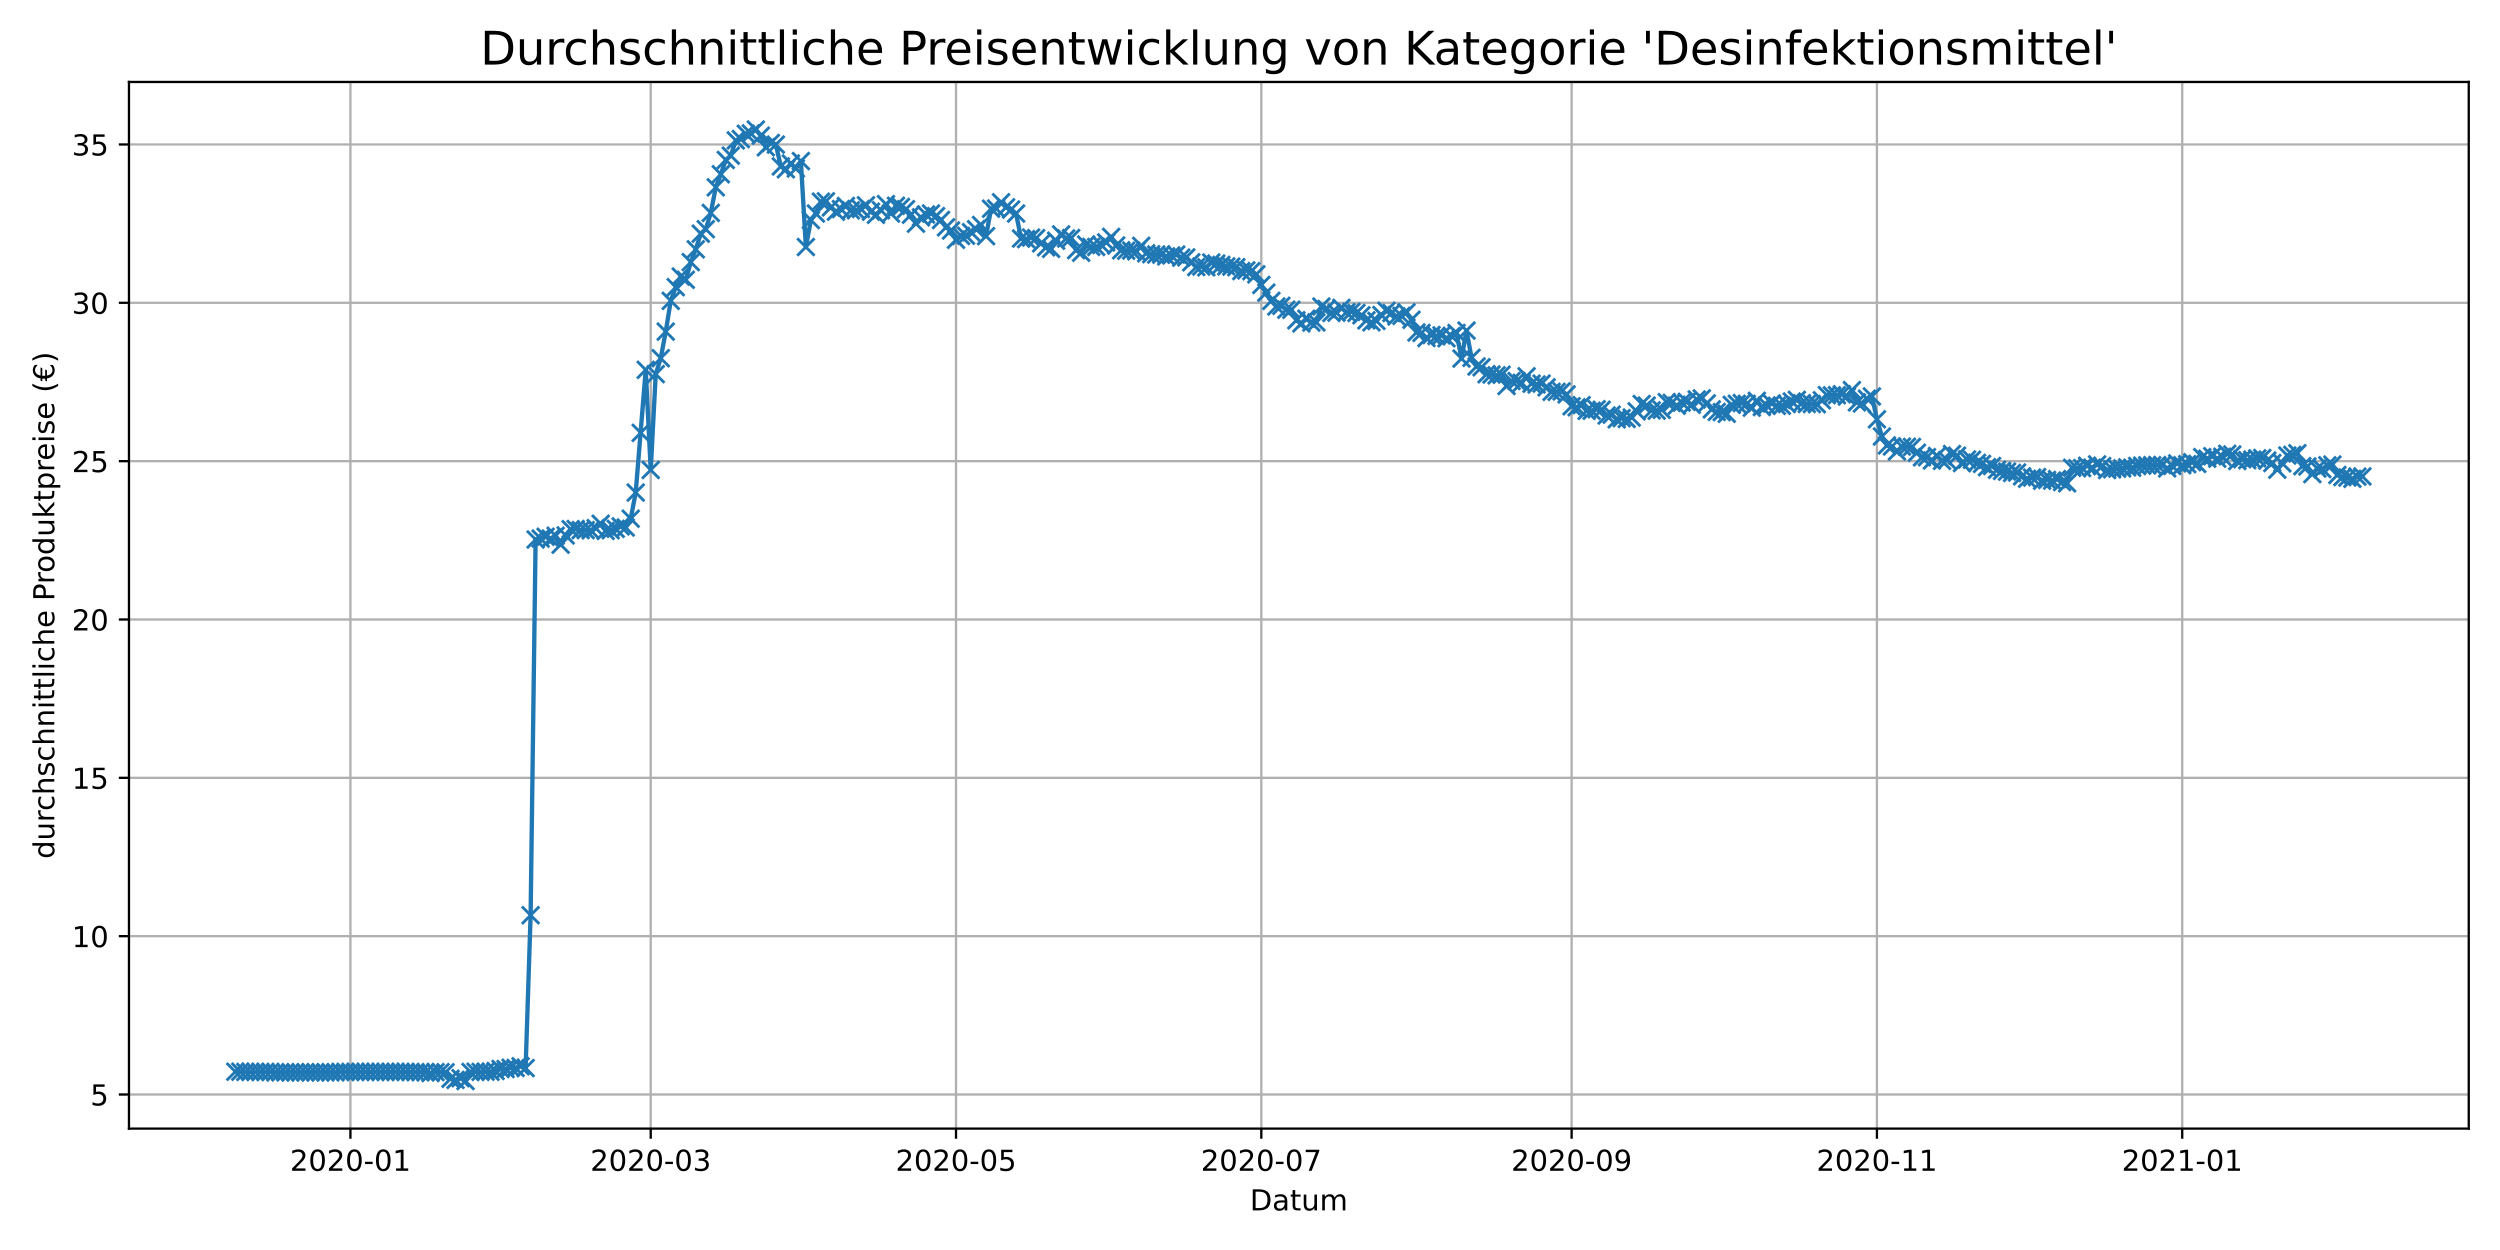 <?xml version="1.0" encoding="utf-8" standalone="no"?>
<!DOCTYPE svg PUBLIC "-//W3C//DTD SVG 1.1//EN"
  "http://www.w3.org/Graphics/SVG/1.1/DTD/svg11.dtd">
<!-- Created with matplotlib (https://matplotlib.org/) -->
<svg height="432pt" version="1.1" viewBox="0 0 864 432" width="864pt" xmlns="http://www.w3.org/2000/svg" xmlns:xlink="http://www.w3.org/1999/xlink">
 <defs>
  <style type="text/css">*{stroke-linecap:butt;stroke-linejoin:round;}</style>
 </defs>
 <g id="figure_1">
  <g id="patch_1">
   <path d="M 0 432 
L 864 432 
L 864 0 
L 0 0 
z
" style="fill:#ffffff;"/>
  </g>
  <g id="axes_1">
   <g id="patch_2">
    <path d="M 44.57 390.04 
L 853.2 390.04 
L 853.2 28.32 
L 44.57 28.32 
z
" style="fill:#ffffff;"/>
   </g>
   <g id="matplotlib.axis_1">
    <g id="xtick_1">
     <g id="line2d_1">
      <path clip-path="url(#p970946d9c0)" d="M 121.109 390.04 
L 121.109 28.32 
" style="fill:none;stroke:#b0b0b0;stroke-linecap:square;stroke-width:0.8;"/>
     </g>
     <g id="line2d_2">
      <defs>
       <path d="M 0 0 
L 0 3.5 
" id="mfdb26cc81f" style="stroke:#000000;stroke-width:0.8;"/>
      </defs>
      <g>
       <use style="stroke:#000000;stroke-width:0.8;" x="121.109" xlink:href="#mfdb26cc81f" y="390.04"/>
      </g>
     </g>
     <g id="text_1">
      <!-- 2020-01 -->
      <g transform="translate(100.217 404.638)scale(0.1 -0.1)">
       <defs>
        <path d="M 19.188 8.297 
L 53.609 8.297 
L 53.609 0 
L 7.328 0 
L 7.328 8.297 
Q 12.938 14.109 22.625 23.891 
Q 32.328 33.688 34.812 36.531 
Q 39.547 41.844 41.422 45.531 
Q 43.312 49.219 43.312 52.781 
Q 43.312 58.594 39.234 62.25 
Q 35.156 65.922 28.609 65.922 
Q 23.969 65.922 18.812 64.312 
Q 13.672 62.703 7.812 59.422 
L 7.812 69.391 
Q 13.766 71.781 18.938 73 
Q 24.125 74.219 28.422 74.219 
Q 39.75 74.219 46.484 68.547 
Q 53.219 62.891 53.219 53.422 
Q 53.219 48.922 51.531 44.891 
Q 49.859 40.875 45.406 35.406 
Q 44.188 33.984 37.641 27.219 
Q 31.109 20.453 19.188 8.297 
z
" id="DejaVuSans-50"/>
        <path d="M 31.781 66.406 
Q 24.172 66.406 20.328 58.906 
Q 16.5 51.422 16.5 36.375 
Q 16.5 21.391 20.328 13.891 
Q 24.172 6.391 31.781 6.391 
Q 39.453 6.391 43.281 13.891 
Q 47.125 21.391 47.125 36.375 
Q 47.125 51.422 43.281 58.906 
Q 39.453 66.406 31.781 66.406 
z
M 31.781 74.219 
Q 44.047 74.219 50.516 64.516 
Q 56.984 54.828 56.984 36.375 
Q 56.984 17.969 50.516 8.266 
Q 44.047 -1.422 31.781 -1.422 
Q 19.531 -1.422 13.062 8.266 
Q 6.594 17.969 6.594 36.375 
Q 6.594 54.828 13.062 64.516 
Q 19.531 74.219 31.781 74.219 
z
" id="DejaVuSans-48"/>
        <path d="M 4.891 31.391 
L 31.203 31.391 
L 31.203 23.391 
L 4.891 23.391 
z
" id="DejaVuSans-45"/>
        <path d="M 12.406 8.297 
L 28.516 8.297 
L 28.516 63.922 
L 10.984 60.406 
L 10.984 69.391 
L 28.422 72.906 
L 38.281 72.906 
L 38.281 8.297 
L 54.391 8.297 
L 54.391 0 
L 12.406 0 
z
" id="DejaVuSans-49"/>
       </defs>
       <use xlink:href="#DejaVuSans-50"/>
       <use x="63.623" xlink:href="#DejaVuSans-48"/>
       <use x="127.246" xlink:href="#DejaVuSans-50"/>
       <use x="190.869" xlink:href="#DejaVuSans-48"/>
       <use x="254.492" xlink:href="#DejaVuSans-45"/>
       <use x="290.576" xlink:href="#DejaVuSans-48"/>
       <use x="354.199" xlink:href="#DejaVuSans-49"/>
      </g>
     </g>
    </g>
    <g id="xtick_2">
     <g id="line2d_3">
      <path clip-path="url(#p970946d9c0)" d="M 224.89 390.04 
L 224.89 28.32 
" style="fill:none;stroke:#b0b0b0;stroke-linecap:square;stroke-width:0.8;"/>
     </g>
     <g id="line2d_4">
      <g>
       <use style="stroke:#000000;stroke-width:0.8;" x="224.89" xlink:href="#mfdb26cc81f" y="390.04"/>
      </g>
     </g>
     <g id="text_2">
      <!-- 2020-03 -->
      <g transform="translate(203.999 404.638)scale(0.1 -0.1)">
       <defs>
        <path d="M 40.578 39.312 
Q 47.656 37.797 51.625 33 
Q 55.609 28.219 55.609 21.188 
Q 55.609 10.406 48.188 4.484 
Q 40.766 -1.422 27.094 -1.422 
Q 22.516 -1.422 17.656 -0.516 
Q 12.797 0.391 7.625 2.203 
L 7.625 11.719 
Q 11.719 9.328 16.594 8.109 
Q 21.484 6.891 26.812 6.891 
Q 36.078 6.891 40.938 10.547 
Q 45.797 14.203 45.797 21.188 
Q 45.797 27.641 41.281 31.266 
Q 36.766 34.906 28.719 34.906 
L 20.219 34.906 
L 20.219 43.016 
L 29.109 43.016 
Q 36.375 43.016 40.234 45.922 
Q 44.094 48.828 44.094 54.297 
Q 44.094 59.906 40.109 62.906 
Q 36.141 65.922 28.719 65.922 
Q 24.656 65.922 20.016 65.031 
Q 15.375 64.156 9.812 62.312 
L 9.812 71.094 
Q 15.438 72.656 20.344 73.438 
Q 25.25 74.219 29.594 74.219 
Q 40.828 74.219 47.359 69.109 
Q 53.906 64.016 53.906 55.328 
Q 53.906 49.266 50.438 45.094 
Q 46.969 40.922 40.578 39.312 
z
" id="DejaVuSans-51"/>
       </defs>
       <use xlink:href="#DejaVuSans-50"/>
       <use x="63.623" xlink:href="#DejaVuSans-48"/>
       <use x="127.246" xlink:href="#DejaVuSans-50"/>
       <use x="190.869" xlink:href="#DejaVuSans-48"/>
       <use x="254.492" xlink:href="#DejaVuSans-45"/>
       <use x="290.576" xlink:href="#DejaVuSans-48"/>
       <use x="354.199" xlink:href="#DejaVuSans-51"/>
      </g>
     </g>
    </g>
    <g id="xtick_3">
     <g id="line2d_5">
      <path clip-path="url(#p970946d9c0)" d="M 330.401 390.04 
L 330.401 28.32 
" style="fill:none;stroke:#b0b0b0;stroke-linecap:square;stroke-width:0.8;"/>
     </g>
     <g id="line2d_6">
      <g>
       <use style="stroke:#000000;stroke-width:0.8;" x="330.401" xlink:href="#mfdb26cc81f" y="390.04"/>
      </g>
     </g>
     <g id="text_3">
      <!-- 2020-05 -->
      <g transform="translate(309.51 404.638)scale(0.1 -0.1)">
       <defs>
        <path d="M 10.797 72.906 
L 49.516 72.906 
L 49.516 64.594 
L 19.828 64.594 
L 19.828 46.734 
Q 21.969 47.469 24.109 47.828 
Q 26.266 48.188 28.422 48.188 
Q 40.625 48.188 47.75 41.5 
Q 54.891 34.812 54.891 23.391 
Q 54.891 11.625 47.562 5.094 
Q 40.234 -1.422 26.906 -1.422 
Q 22.312 -1.422 17.547 -0.641 
Q 12.797 0.141 7.719 1.703 
L 7.719 11.625 
Q 12.109 9.234 16.797 8.062 
Q 21.484 6.891 26.703 6.891 
Q 35.156 6.891 40.078 11.328 
Q 45.016 15.766 45.016 23.391 
Q 45.016 31 40.078 35.438 
Q 35.156 39.891 26.703 39.891 
Q 22.75 39.891 18.812 39.016 
Q 14.891 38.141 10.797 36.281 
z
" id="DejaVuSans-53"/>
       </defs>
       <use xlink:href="#DejaVuSans-50"/>
       <use x="63.623" xlink:href="#DejaVuSans-48"/>
       <use x="127.246" xlink:href="#DejaVuSans-50"/>
       <use x="190.869" xlink:href="#DejaVuSans-48"/>
       <use x="254.492" xlink:href="#DejaVuSans-45"/>
       <use x="290.576" xlink:href="#DejaVuSans-48"/>
       <use x="354.199" xlink:href="#DejaVuSans-53"/>
      </g>
     </g>
    </g>
    <g id="xtick_4">
     <g id="line2d_7">
      <path clip-path="url(#p970946d9c0)" d="M 435.912 390.04 
L 435.912 28.32 
" style="fill:none;stroke:#b0b0b0;stroke-linecap:square;stroke-width:0.8;"/>
     </g>
     <g id="line2d_8">
      <g>
       <use style="stroke:#000000;stroke-width:0.8;" x="435.912" xlink:href="#mfdb26cc81f" y="390.04"/>
      </g>
     </g>
     <g id="text_4">
      <!-- 2020-07 -->
      <g transform="translate(415.021 404.638)scale(0.1 -0.1)">
       <defs>
        <path d="M 8.203 72.906 
L 55.078 72.906 
L 55.078 68.703 
L 28.609 0 
L 18.312 0 
L 43.219 64.594 
L 8.203 64.594 
z
" id="DejaVuSans-55"/>
       </defs>
       <use xlink:href="#DejaVuSans-50"/>
       <use x="63.623" xlink:href="#DejaVuSans-48"/>
       <use x="127.246" xlink:href="#DejaVuSans-50"/>
       <use x="190.869" xlink:href="#DejaVuSans-48"/>
       <use x="254.492" xlink:href="#DejaVuSans-45"/>
       <use x="290.576" xlink:href="#DejaVuSans-48"/>
       <use x="354.199" xlink:href="#DejaVuSans-55"/>
      </g>
     </g>
    </g>
    <g id="xtick_5">
     <g id="line2d_9">
      <path clip-path="url(#p970946d9c0)" d="M 543.153 390.04 
L 543.153 28.32 
" style="fill:none;stroke:#b0b0b0;stroke-linecap:square;stroke-width:0.8;"/>
     </g>
     <g id="line2d_10">
      <g>
       <use style="stroke:#000000;stroke-width:0.8;" x="543.153" xlink:href="#mfdb26cc81f" y="390.04"/>
      </g>
     </g>
     <g id="text_5">
      <!-- 2020-09 -->
      <g transform="translate(522.262 404.638)scale(0.1 -0.1)">
       <defs>
        <path d="M 10.984 1.516 
L 10.984 10.5 
Q 14.703 8.734 18.5 7.812 
Q 22.312 6.891 25.984 6.891 
Q 35.75 6.891 40.891 13.453 
Q 46.047 20.016 46.781 33.406 
Q 43.953 29.203 39.594 26.953 
Q 35.25 24.703 29.984 24.703 
Q 19.047 24.703 12.672 31.312 
Q 6.297 37.938 6.297 49.422 
Q 6.297 60.641 12.938 67.422 
Q 19.578 74.219 30.609 74.219 
Q 43.266 74.219 49.922 64.516 
Q 56.594 54.828 56.594 36.375 
Q 56.594 19.141 48.406 8.859 
Q 40.234 -1.422 26.422 -1.422 
Q 22.703 -1.422 18.891 -0.688 
Q 15.094 0.047 10.984 1.516 
z
M 30.609 32.422 
Q 37.25 32.422 41.125 36.953 
Q 45.016 41.5 45.016 49.422 
Q 45.016 57.281 41.125 61.844 
Q 37.25 66.406 30.609 66.406 
Q 23.969 66.406 20.094 61.844 
Q 16.219 57.281 16.219 49.422 
Q 16.219 41.5 20.094 36.953 
Q 23.969 32.422 30.609 32.422 
z
" id="DejaVuSans-57"/>
       </defs>
       <use xlink:href="#DejaVuSans-50"/>
       <use x="63.623" xlink:href="#DejaVuSans-48"/>
       <use x="127.246" xlink:href="#DejaVuSans-50"/>
       <use x="190.869" xlink:href="#DejaVuSans-48"/>
       <use x="254.492" xlink:href="#DejaVuSans-45"/>
       <use x="290.576" xlink:href="#DejaVuSans-48"/>
       <use x="354.199" xlink:href="#DejaVuSans-57"/>
      </g>
     </g>
    </g>
    <g id="xtick_6">
     <g id="line2d_11">
      <path clip-path="url(#p970946d9c0)" d="M 648.664 390.04 
L 648.664 28.32 
" style="fill:none;stroke:#b0b0b0;stroke-linecap:square;stroke-width:0.8;"/>
     </g>
     <g id="line2d_12">
      <g>
       <use style="stroke:#000000;stroke-width:0.8;" x="648.664" xlink:href="#mfdb26cc81f" y="390.04"/>
      </g>
     </g>
     <g id="text_6">
      <!-- 2020-11 -->
      <g transform="translate(627.773 404.638)scale(0.1 -0.1)">
       <use xlink:href="#DejaVuSans-50"/>
       <use x="63.623" xlink:href="#DejaVuSans-48"/>
       <use x="127.246" xlink:href="#DejaVuSans-50"/>
       <use x="190.869" xlink:href="#DejaVuSans-48"/>
       <use x="254.492" xlink:href="#DejaVuSans-45"/>
       <use x="290.576" xlink:href="#DejaVuSans-49"/>
       <use x="354.199" xlink:href="#DejaVuSans-49"/>
      </g>
     </g>
    </g>
    <g id="xtick_7">
     <g id="line2d_13">
      <path clip-path="url(#p970946d9c0)" d="M 754.175 390.04 
L 754.175 28.32 
" style="fill:none;stroke:#b0b0b0;stroke-linecap:square;stroke-width:0.8;"/>
     </g>
     <g id="line2d_14">
      <g>
       <use style="stroke:#000000;stroke-width:0.8;" x="754.175" xlink:href="#mfdb26cc81f" y="390.04"/>
      </g>
     </g>
     <g id="text_7">
      <!-- 2021-01 -->
      <g transform="translate(733.284 404.638)scale(0.1 -0.1)">
       <use xlink:href="#DejaVuSans-50"/>
       <use x="63.623" xlink:href="#DejaVuSans-48"/>
       <use x="127.246" xlink:href="#DejaVuSans-50"/>
       <use x="190.869" xlink:href="#DejaVuSans-49"/>
       <use x="254.492" xlink:href="#DejaVuSans-45"/>
       <use x="290.576" xlink:href="#DejaVuSans-48"/>
       <use x="354.199" xlink:href="#DejaVuSans-49"/>
      </g>
     </g>
    </g>
    <g id="text_8">
     <!-- Datum -->
     <g transform="translate(431.972 418.317)scale(0.1 -0.1)">
      <defs>
       <path d="M 19.672 64.797 
L 19.672 8.109 
L 31.594 8.109 
Q 46.688 8.109 53.688 14.938 
Q 60.688 21.781 60.688 36.531 
Q 60.688 51.172 53.688 57.984 
Q 46.688 64.797 31.594 64.797 
z
M 9.812 72.906 
L 30.078 72.906 
Q 51.266 72.906 61.172 64.094 
Q 71.094 55.281 71.094 36.531 
Q 71.094 17.672 61.125 8.828 
Q 51.172 0 30.078 0 
L 9.812 0 
z
" id="DejaVuSans-68"/>
       <path d="M 34.281 27.484 
Q 23.391 27.484 19.188 25 
Q 14.984 22.516 14.984 16.5 
Q 14.984 11.719 18.141 8.906 
Q 21.297 6.109 26.703 6.109 
Q 34.188 6.109 38.703 11.406 
Q 43.219 16.703 43.219 25.484 
L 43.219 27.484 
z
M 52.203 31.203 
L 52.203 0 
L 43.219 0 
L 43.219 8.297 
Q 40.141 3.328 35.547 0.953 
Q 30.953 -1.422 24.312 -1.422 
Q 15.922 -1.422 10.953 3.297 
Q 6 8.016 6 15.922 
Q 6 25.141 12.172 29.828 
Q 18.359 34.516 30.609 34.516 
L 43.219 34.516 
L 43.219 35.406 
Q 43.219 41.609 39.141 45 
Q 35.062 48.391 27.688 48.391 
Q 23 48.391 18.547 47.266 
Q 14.109 46.141 10.016 43.891 
L 10.016 52.203 
Q 14.938 54.109 19.578 55.047 
Q 24.219 56 28.609 56 
Q 40.484 56 46.344 49.844 
Q 52.203 43.703 52.203 31.203 
z
" id="DejaVuSans-97"/>
       <path d="M 18.312 70.219 
L 18.312 54.688 
L 36.812 54.688 
L 36.812 47.703 
L 18.312 47.703 
L 18.312 18.016 
Q 18.312 11.328 20.141 9.422 
Q 21.969 7.516 27.594 7.516 
L 36.812 7.516 
L 36.812 0 
L 27.594 0 
Q 17.188 0 13.234 3.875 
Q 9.281 7.766 9.281 18.016 
L 9.281 47.703 
L 2.688 47.703 
L 2.688 54.688 
L 9.281 54.688 
L 9.281 70.219 
z
" id="DejaVuSans-116"/>
       <path d="M 8.5 21.578 
L 8.5 54.688 
L 17.484 54.688 
L 17.484 21.922 
Q 17.484 14.156 20.5 10.266 
Q 23.531 6.391 29.594 6.391 
Q 36.859 6.391 41.078 11.031 
Q 45.312 15.672 45.312 23.688 
L 45.312 54.688 
L 54.297 54.688 
L 54.297 0 
L 45.312 0 
L 45.312 8.406 
Q 42.047 3.422 37.719 1 
Q 33.406 -1.422 27.688 -1.422 
Q 18.266 -1.422 13.375 4.438 
Q 8.5 10.297 8.5 21.578 
z
M 31.109 56 
z
" id="DejaVuSans-117"/>
       <path d="M 52 44.188 
Q 55.375 50.25 60.062 53.125 
Q 64.75 56 71.094 56 
Q 79.641 56 84.281 50.016 
Q 88.922 44.047 88.922 33.016 
L 88.922 0 
L 79.891 0 
L 79.891 32.719 
Q 79.891 40.578 77.094 44.375 
Q 74.312 48.188 68.609 48.188 
Q 61.625 48.188 57.562 43.547 
Q 53.516 38.922 53.516 30.906 
L 53.516 0 
L 44.484 0 
L 44.484 32.719 
Q 44.484 40.625 41.703 44.406 
Q 38.922 48.188 33.109 48.188 
Q 26.219 48.188 22.156 43.531 
Q 18.109 38.875 18.109 30.906 
L 18.109 0 
L 9.078 0 
L 9.078 54.688 
L 18.109 54.688 
L 18.109 46.188 
Q 21.188 51.219 25.484 53.609 
Q 29.781 56 35.688 56 
Q 41.656 56 45.828 52.969 
Q 50 49.953 52 44.188 
z
" id="DejaVuSans-109"/>
      </defs>
      <use xlink:href="#DejaVuSans-68"/>
      <use x="77.002" xlink:href="#DejaVuSans-97"/>
      <use x="138.281" xlink:href="#DejaVuSans-116"/>
      <use x="177.49" xlink:href="#DejaVuSans-117"/>
      <use x="240.869" xlink:href="#DejaVuSans-109"/>
     </g>
    </g>
   </g>
   <g id="matplotlib.axis_2">
    <g id="ytick_1">
     <g id="line2d_15">
      <path clip-path="url(#p970946d9c0)" d="M 44.57 378.253 
L 853.2 378.253 
" style="fill:none;stroke:#b0b0b0;stroke-linecap:square;stroke-width:0.8;"/>
     </g>
     <g id="line2d_16">
      <defs>
       <path d="M 0 0 
L -3.5 0 
" id="m076de67efd" style="stroke:#000000;stroke-width:0.8;"/>
      </defs>
      <g>
       <use style="stroke:#000000;stroke-width:0.8;" x="44.57" xlink:href="#m076de67efd" y="378.253"/>
      </g>
     </g>
     <g id="text_9">
      <!-- 5 -->
      <g transform="translate(31.207 382.052)scale(0.1 -0.1)">
       <use xlink:href="#DejaVuSans-53"/>
      </g>
     </g>
    </g>
    <g id="ytick_2">
     <g id="line2d_17">
      <path clip-path="url(#p970946d9c0)" d="M 44.57 323.532 
L 853.2 323.532 
" style="fill:none;stroke:#b0b0b0;stroke-linecap:square;stroke-width:0.8;"/>
     </g>
     <g id="line2d_18">
      <g>
       <use style="stroke:#000000;stroke-width:0.8;" x="44.57" xlink:href="#m076de67efd" y="323.532"/>
      </g>
     </g>
     <g id="text_10">
      <!-- 10 -->
      <g transform="translate(24.845 327.332)scale(0.1 -0.1)">
       <use xlink:href="#DejaVuSans-49"/>
       <use x="63.623" xlink:href="#DejaVuSans-48"/>
      </g>
     </g>
    </g>
    <g id="ytick_3">
     <g id="line2d_19">
      <path clip-path="url(#p970946d9c0)" d="M 44.57 268.812 
L 853.2 268.812 
" style="fill:none;stroke:#b0b0b0;stroke-linecap:square;stroke-width:0.8;"/>
     </g>
     <g id="line2d_20">
      <g>
       <use style="stroke:#000000;stroke-width:0.8;" x="44.57" xlink:href="#m076de67efd" y="268.812"/>
      </g>
     </g>
     <g id="text_11">
      <!-- 15 -->
      <g transform="translate(24.845 272.611)scale(0.1 -0.1)">
       <use xlink:href="#DejaVuSans-49"/>
       <use x="63.623" xlink:href="#DejaVuSans-53"/>
      </g>
     </g>
    </g>
    <g id="ytick_4">
     <g id="line2d_21">
      <path clip-path="url(#p970946d9c0)" d="M 44.57 214.092 
L 853.2 214.092 
" style="fill:none;stroke:#b0b0b0;stroke-linecap:square;stroke-width:0.8;"/>
     </g>
     <g id="line2d_22">
      <g>
       <use style="stroke:#000000;stroke-width:0.8;" x="44.57" xlink:href="#m076de67efd" y="214.092"/>
      </g>
     </g>
     <g id="text_12">
      <!-- 20 -->
      <g transform="translate(24.845 217.891)scale(0.1 -0.1)">
       <use xlink:href="#DejaVuSans-50"/>
       <use x="63.623" xlink:href="#DejaVuSans-48"/>
      </g>
     </g>
    </g>
    <g id="ytick_5">
     <g id="line2d_23">
      <path clip-path="url(#p970946d9c0)" d="M 44.57 159.371 
L 853.2 159.371 
" style="fill:none;stroke:#b0b0b0;stroke-linecap:square;stroke-width:0.8;"/>
     </g>
     <g id="line2d_24">
      <g>
       <use style="stroke:#000000;stroke-width:0.8;" x="44.57" xlink:href="#m076de67efd" y="159.371"/>
      </g>
     </g>
     <g id="text_13">
      <!-- 25 -->
      <g transform="translate(24.845 163.17)scale(0.1 -0.1)">
       <use xlink:href="#DejaVuSans-50"/>
       <use x="63.623" xlink:href="#DejaVuSans-53"/>
      </g>
     </g>
    </g>
    <g id="ytick_6">
     <g id="line2d_25">
      <path clip-path="url(#p970946d9c0)" d="M 44.57 104.651 
L 853.2 104.651 
" style="fill:none;stroke:#b0b0b0;stroke-linecap:square;stroke-width:0.8;"/>
     </g>
     <g id="line2d_26">
      <g>
       <use style="stroke:#000000;stroke-width:0.8;" x="44.57" xlink:href="#m076de67efd" y="104.651"/>
      </g>
     </g>
     <g id="text_14">
      <!-- 30 -->
      <g transform="translate(24.845 108.45)scale(0.1 -0.1)">
       <use xlink:href="#DejaVuSans-51"/>
       <use x="63.623" xlink:href="#DejaVuSans-48"/>
      </g>
     </g>
    </g>
    <g id="ytick_7">
     <g id="line2d_27">
      <path clip-path="url(#p970946d9c0)" d="M 44.57 49.93 
L 853.2 49.93 
" style="fill:none;stroke:#b0b0b0;stroke-linecap:square;stroke-width:0.8;"/>
     </g>
     <g id="line2d_28">
      <g>
       <use style="stroke:#000000;stroke-width:0.8;" x="44.57" xlink:href="#m076de67efd" y="49.93"/>
      </g>
     </g>
     <g id="text_15">
      <!-- 35 -->
      <g transform="translate(24.845 53.73)scale(0.1 -0.1)">
       <use xlink:href="#DejaVuSans-51"/>
       <use x="63.623" xlink:href="#DejaVuSans-53"/>
      </g>
     </g>
    </g>
    <g id="text_16">
     <!-- durchschnittliche Produktpreise (€) -->
     <g transform="translate(18.765 296.81)rotate(-90)scale(0.1 -0.1)">
      <defs>
       <path d="M 45.406 46.391 
L 45.406 75.984 
L 54.391 75.984 
L 54.391 0 
L 45.406 0 
L 45.406 8.203 
Q 42.578 3.328 38.25 0.953 
Q 33.938 -1.422 27.875 -1.422 
Q 17.969 -1.422 11.734 6.484 
Q 5.516 14.406 5.516 27.297 
Q 5.516 40.188 11.734 48.094 
Q 17.969 56 27.875 56 
Q 33.938 56 38.25 53.625 
Q 42.578 51.266 45.406 46.391 
z
M 14.797 27.297 
Q 14.797 17.391 18.875 11.75 
Q 22.953 6.109 30.078 6.109 
Q 37.203 6.109 41.297 11.75 
Q 45.406 17.391 45.406 27.297 
Q 45.406 37.203 41.297 42.844 
Q 37.203 48.484 30.078 48.484 
Q 22.953 48.484 18.875 42.844 
Q 14.797 37.203 14.797 27.297 
z
" id="DejaVuSans-100"/>
       <path d="M 41.109 46.297 
Q 39.594 47.172 37.812 47.578 
Q 36.031 48 33.891 48 
Q 26.266 48 22.188 43.047 
Q 18.109 38.094 18.109 28.812 
L 18.109 0 
L 9.078 0 
L 9.078 54.688 
L 18.109 54.688 
L 18.109 46.188 
Q 20.953 51.172 25.484 53.578 
Q 30.031 56 36.531 56 
Q 37.453 56 38.578 55.875 
Q 39.703 55.766 41.062 55.516 
z
" id="DejaVuSans-114"/>
       <path d="M 48.781 52.594 
L 48.781 44.188 
Q 44.969 46.297 41.141 47.344 
Q 37.312 48.391 33.406 48.391 
Q 24.656 48.391 19.812 42.844 
Q 14.984 37.312 14.984 27.297 
Q 14.984 17.281 19.812 11.734 
Q 24.656 6.203 33.406 6.203 
Q 37.312 6.203 41.141 7.25 
Q 44.969 8.297 48.781 10.406 
L 48.781 2.094 
Q 45.016 0.344 40.984 -0.531 
Q 36.969 -1.422 32.422 -1.422 
Q 20.062 -1.422 12.781 6.344 
Q 5.516 14.109 5.516 27.297 
Q 5.516 40.672 12.859 48.328 
Q 20.219 56 33.016 56 
Q 37.156 56 41.109 55.141 
Q 45.062 54.297 48.781 52.594 
z
" id="DejaVuSans-99"/>
       <path d="M 54.891 33.016 
L 54.891 0 
L 45.906 0 
L 45.906 32.719 
Q 45.906 40.484 42.875 44.328 
Q 39.844 48.188 33.797 48.188 
Q 26.516 48.188 22.312 43.547 
Q 18.109 38.922 18.109 30.906 
L 18.109 0 
L 9.078 0 
L 9.078 75.984 
L 18.109 75.984 
L 18.109 46.188 
Q 21.344 51.125 25.703 53.562 
Q 30.078 56 35.797 56 
Q 45.219 56 50.047 50.172 
Q 54.891 44.344 54.891 33.016 
z
" id="DejaVuSans-104"/>
       <path d="M 44.281 53.078 
L 44.281 44.578 
Q 40.484 46.531 36.375 47.5 
Q 32.281 48.484 27.875 48.484 
Q 21.188 48.484 17.844 46.438 
Q 14.5 44.391 14.5 40.281 
Q 14.5 37.156 16.891 35.375 
Q 19.281 33.594 26.516 31.984 
L 29.594 31.297 
Q 39.156 29.25 43.188 25.516 
Q 47.219 21.781 47.219 15.094 
Q 47.219 7.469 41.188 3.016 
Q 35.156 -1.422 24.609 -1.422 
Q 20.219 -1.422 15.453 -0.562 
Q 10.688 0.297 5.422 2 
L 5.422 11.281 
Q 10.406 8.688 15.234 7.391 
Q 20.062 6.109 24.812 6.109 
Q 31.156 6.109 34.562 8.281 
Q 37.984 10.453 37.984 14.406 
Q 37.984 18.062 35.516 20.016 
Q 33.062 21.969 24.703 23.781 
L 21.578 24.516 
Q 13.234 26.266 9.516 29.906 
Q 5.812 33.547 5.812 39.891 
Q 5.812 47.609 11.281 51.797 
Q 16.75 56 26.812 56 
Q 31.781 56 36.172 55.266 
Q 40.578 54.547 44.281 53.078 
z
" id="DejaVuSans-115"/>
       <path d="M 54.891 33.016 
L 54.891 0 
L 45.906 0 
L 45.906 32.719 
Q 45.906 40.484 42.875 44.328 
Q 39.844 48.188 33.797 48.188 
Q 26.516 48.188 22.312 43.547 
Q 18.109 38.922 18.109 30.906 
L 18.109 0 
L 9.078 0 
L 9.078 54.688 
L 18.109 54.688 
L 18.109 46.188 
Q 21.344 51.125 25.703 53.562 
Q 30.078 56 35.797 56 
Q 45.219 56 50.047 50.172 
Q 54.891 44.344 54.891 33.016 
z
" id="DejaVuSans-110"/>
       <path d="M 9.422 54.688 
L 18.406 54.688 
L 18.406 0 
L 9.422 0 
z
M 9.422 75.984 
L 18.406 75.984 
L 18.406 64.594 
L 9.422 64.594 
z
" id="DejaVuSans-105"/>
       <path d="M 9.422 75.984 
L 18.406 75.984 
L 18.406 0 
L 9.422 0 
z
" id="DejaVuSans-108"/>
       <path d="M 56.203 29.594 
L 56.203 25.203 
L 14.891 25.203 
Q 15.484 15.922 20.484 11.062 
Q 25.484 6.203 34.422 6.203 
Q 39.594 6.203 44.453 7.469 
Q 49.312 8.734 54.109 11.281 
L 54.109 2.781 
Q 49.266 0.734 44.188 -0.344 
Q 39.109 -1.422 33.891 -1.422 
Q 20.797 -1.422 13.156 6.188 
Q 5.516 13.812 5.516 26.812 
Q 5.516 40.234 12.766 48.109 
Q 20.016 56 32.328 56 
Q 43.359 56 49.781 48.891 
Q 56.203 41.797 56.203 29.594 
z
M 47.219 32.234 
Q 47.125 39.594 43.094 43.984 
Q 39.062 48.391 32.422 48.391 
Q 24.906 48.391 20.391 44.141 
Q 15.875 39.891 15.188 32.172 
z
" id="DejaVuSans-101"/>
       <path id="DejaVuSans-32"/>
       <path d="M 19.672 64.797 
L 19.672 37.406 
L 32.078 37.406 
Q 38.969 37.406 42.719 40.969 
Q 46.484 44.531 46.484 51.125 
Q 46.484 57.672 42.719 61.234 
Q 38.969 64.797 32.078 64.797 
z
M 9.812 72.906 
L 32.078 72.906 
Q 44.344 72.906 50.609 67.359 
Q 56.891 61.812 56.891 51.125 
Q 56.891 40.328 50.609 34.812 
Q 44.344 29.297 32.078 29.297 
L 19.672 29.297 
L 19.672 0 
L 9.812 0 
z
" id="DejaVuSans-80"/>
       <path d="M 30.609 48.391 
Q 23.391 48.391 19.188 42.75 
Q 14.984 37.109 14.984 27.297 
Q 14.984 17.484 19.156 11.844 
Q 23.344 6.203 30.609 6.203 
Q 37.797 6.203 41.984 11.859 
Q 46.188 17.531 46.188 27.297 
Q 46.188 37.016 41.984 42.703 
Q 37.797 48.391 30.609 48.391 
z
M 30.609 56 
Q 42.328 56 49.016 48.375 
Q 55.719 40.766 55.719 27.297 
Q 55.719 13.875 49.016 6.219 
Q 42.328 -1.422 30.609 -1.422 
Q 18.844 -1.422 12.172 6.219 
Q 5.516 13.875 5.516 27.297 
Q 5.516 40.766 12.172 48.375 
Q 18.844 56 30.609 56 
z
" id="DejaVuSans-111"/>
       <path d="M 9.078 75.984 
L 18.109 75.984 
L 18.109 31.109 
L 44.922 54.688 
L 56.391 54.688 
L 27.391 29.109 
L 57.625 0 
L 45.906 0 
L 18.109 26.703 
L 18.109 0 
L 9.078 0 
z
" id="DejaVuSans-107"/>
       <path d="M 18.109 8.203 
L 18.109 -20.797 
L 9.078 -20.797 
L 9.078 54.688 
L 18.109 54.688 
L 18.109 46.391 
Q 20.953 51.266 25.266 53.625 
Q 29.594 56 35.594 56 
Q 45.562 56 51.781 48.094 
Q 58.016 40.188 58.016 27.297 
Q 58.016 14.406 51.781 6.484 
Q 45.562 -1.422 35.594 -1.422 
Q 29.594 -1.422 25.266 0.953 
Q 20.953 3.328 18.109 8.203 
z
M 48.688 27.297 
Q 48.688 37.203 44.609 42.844 
Q 40.531 48.484 33.406 48.484 
Q 26.266 48.484 22.188 42.844 
Q 18.109 37.203 18.109 27.297 
Q 18.109 17.391 22.188 11.75 
Q 26.266 6.109 33.406 6.109 
Q 40.531 6.109 44.609 11.75 
Q 48.688 17.391 48.688 27.297 
z
" id="DejaVuSans-112"/>
       <path d="M 31 75.875 
Q 24.469 64.656 21.281 53.656 
Q 18.109 42.672 18.109 31.391 
Q 18.109 20.125 21.312 9.062 
Q 24.516 -2 31 -13.188 
L 23.188 -13.188 
Q 15.875 -1.703 12.234 9.375 
Q 8.594 20.453 8.594 31.391 
Q 8.594 42.281 12.203 53.312 
Q 15.828 64.359 23.188 75.875 
z
" id="DejaVuSans-40"/>
       <path d="M 56.984 67.281 
L 56.984 56.891 
Q 52.547 62.016 48.406 64.203 
Q 44.281 66.406 39.312 66.406 
Q 31.641 66.406 26.703 61.516 
Q 21.781 56.641 20.219 47.516 
L 48.391 47.516 
L 45.703 41.5 
L 19.438 41.5 
Q 19.344 40.328 19.312 39.203 
Q 19.281 38.094 19.281 36.375 
Q 19.281 34.812 19.312 33.688 
Q 19.344 32.562 19.438 31.391 
L 41.219 31.391 
L 38.484 25.391 
L 20.219 25.391 
Q 21.781 16.266 26.703 11.328 
Q 31.641 6.391 39.312 6.391 
Q 44.281 6.391 48.406 8.594 
Q 52.547 10.797 56.984 15.922 
L 56.984 5.609 
Q 52.641 2.094 48.125 0.328 
Q 43.609 -1.422 38.922 -1.422 
Q 27.344 -1.422 19.797 5.656 
Q 12.25 12.75 10.297 25.391 
L 0 25.391 
L 2.688 31.391 
L 9.469 31.391 
Q 9.469 32.516 9.438 33.656 
Q 9.422 34.812 9.422 36.375 
Q 9.422 38.094 9.438 39.234 
Q 9.469 40.375 9.469 41.5 
L 0 41.5 
L 2.688 47.516 
L 10.297 47.516 
Q 12.25 60.062 19.812 67.141 
Q 27.391 74.219 38.922 74.219 
Q 43.703 74.219 48.219 72.484 
Q 52.734 70.75 56.984 67.281 
z
" id="DejaVuSans-8364"/>
       <path d="M 8.016 75.875 
L 15.828 75.875 
Q 23.141 64.359 26.781 53.312 
Q 30.422 42.281 30.422 31.391 
Q 30.422 20.453 26.781 9.375 
Q 23.141 -1.703 15.828 -13.188 
L 8.016 -13.188 
Q 14.5 -2 17.703 9.062 
Q 20.906 20.125 20.906 31.391 
Q 20.906 42.672 17.703 53.656 
Q 14.5 64.656 8.016 75.875 
z
" id="DejaVuSans-41"/>
      </defs>
      <use xlink:href="#DejaVuSans-100"/>
      <use x="63.477" xlink:href="#DejaVuSans-117"/>
      <use x="126.855" xlink:href="#DejaVuSans-114"/>
      <use x="165.719" xlink:href="#DejaVuSans-99"/>
      <use x="220.699" xlink:href="#DejaVuSans-104"/>
      <use x="284.078" xlink:href="#DejaVuSans-115"/>
      <use x="336.178" xlink:href="#DejaVuSans-99"/>
      <use x="391.158" xlink:href="#DejaVuSans-104"/>
      <use x="454.537" xlink:href="#DejaVuSans-110"/>
      <use x="517.916" xlink:href="#DejaVuSans-105"/>
      <use x="545.699" xlink:href="#DejaVuSans-116"/>
      <use x="584.908" xlink:href="#DejaVuSans-116"/>
      <use x="624.117" xlink:href="#DejaVuSans-108"/>
      <use x="651.9" xlink:href="#DejaVuSans-105"/>
      <use x="679.684" xlink:href="#DejaVuSans-99"/>
      <use x="734.664" xlink:href="#DejaVuSans-104"/>
      <use x="798.043" xlink:href="#DejaVuSans-101"/>
      <use x="859.566" xlink:href="#DejaVuSans-32"/>
      <use x="891.354" xlink:href="#DejaVuSans-80"/>
      <use x="949.906" xlink:href="#DejaVuSans-114"/>
      <use x="988.77" xlink:href="#DejaVuSans-111"/>
      <use x="1049.951" xlink:href="#DejaVuSans-100"/>
      <use x="1113.428" xlink:href="#DejaVuSans-117"/>
      <use x="1176.807" xlink:href="#DejaVuSans-107"/>
      <use x="1234.717" xlink:href="#DejaVuSans-116"/>
      <use x="1273.926" xlink:href="#DejaVuSans-112"/>
      <use x="1337.402" xlink:href="#DejaVuSans-114"/>
      <use x="1376.266" xlink:href="#DejaVuSans-101"/>
      <use x="1437.789" xlink:href="#DejaVuSans-105"/>
      <use x="1465.572" xlink:href="#DejaVuSans-115"/>
      <use x="1517.672" xlink:href="#DejaVuSans-101"/>
      <use x="1579.195" xlink:href="#DejaVuSans-32"/>
      <use x="1610.982" xlink:href="#DejaVuSans-40"/>
      <use x="1649.996" xlink:href="#DejaVuSans-8364"/>
      <use x="1713.619" xlink:href="#DejaVuSans-41"/>
     </g>
    </g>
   </g>
   <g id="line2d_29">
    <path clip-path="url(#p970946d9c0)" d="M 81.326 370.38 
L 93.434 370.448 
L 95.163 370.599 
L 115.92 370.599 
L 117.649 370.448 
L 145.324 370.524 
L 147.054 370.589 
L 148.784 370.831 
L 150.514 370.53 
L 153.973 370.571 
L 155.703 372.822 
L 157.432 373.201 
L 159.162 372.62 
L 160.892 373.598 
L 162.621 370.476 
L 164.351 370.39 
L 166.081 370.441 
L 169.54 370.421 
L 171.27 370.13 
L 172.999 369.436 
L 174.729 369.453 
L 176.459 369.012 
L 178.189 369.08 
L 179.918 368.496 
L 181.648 369.125 
L 183.378 316.301 
L 185.107 186.447 
L 186.837 186.134 
L 188.567 185.5 
L 190.296 186.141 
L 192.026 185.153 
L 193.756 188.239 
L 195.485 185.036 
L 197.215 182.886 
L 198.945 182.819 
L 200.675 183.203 
L 204.134 183.274 
L 205.864 182.519 
L 207.593 181.011 
L 209.323 183.473 
L 211.053 183.249 
L 212.782 182.76 
L 214.512 181.918 
L 216.242 182.3 
L 217.971 179.263 
L 219.701 170.222 
L 223.16 127.819 
L 224.89 162.414 
L 226.62 129.303 
L 228.35 123.789 
L 230.079 114.603 
L 231.809 103.968 
L 233.539 99.243 
L 235.268 95.573 
L 236.998 96.696 
L 238.728 90.597 
L 240.457 86.156 
L 242.187 80.76 
L 243.917 79.202 
L 245.646 73.581 
L 247.376 64.733 
L 249.106 60.214 
L 250.836 55.284 
L 252.565 53.79 
L 254.295 48.517 
L 256.025 48.058 
L 257.754 46.24 
L 259.484 46.106 
L 261.214 44.762 
L 262.943 46.882 
L 264.673 50.907 
L 266.403 49.409 
L 268.132 49.966 
L 269.862 57.508 
L 271.592 58.501 
L 273.321 56.506 
L 275.051 58.228 
L 276.781 55.659 
L 278.511 85.367 
L 280.24 76.051 
L 281.97 73.792 
L 283.7 69.697 
L 285.429 69.575 
L 287.159 71.669 
L 288.889 73.157 
L 290.618 72.251 
L 292.348 71.184 
L 294.078 72.705 
L 295.807 72.681 
L 297.537 72.226 
L 299.267 70.943 
L 300.997 73.158 
L 302.726 74.232 
L 304.456 72.656 
L 306.186 70.539 
L 307.915 73.792 
L 309.645 71.118 
L 311.375 71.516 
L 313.104 72.293 
L 314.834 74.197 
L 316.564 77.299 
L 318.293 75.12 
L 320.023 74.127 
L 321.753 73.781 
L 323.482 74.689 
L 325.212 76.024 
L 326.942 78.56 
L 328.672 79.66 
L 330.401 82.858 
L 332.131 81.545 
L 333.861 81.47 
L 335.59 80.245 
L 337.32 79.228 
L 339.05 77.752 
L 340.779 81.609 
L 342.509 72.127 
L 344.239 72.069 
L 345.968 69.905 
L 347.698 71.645 
L 349.428 72.42 
L 351.158 73.801 
L 352.887 82.441 
L 354.617 82.632 
L 356.347 82.106 
L 358.076 82.299 
L 359.806 84.099 
L 361.536 85.471 
L 363.265 86.006 
L 364.995 83.185 
L 366.725 81.019 
L 368.454 82.416 
L 370.184 82.266 
L 371.914 86.448 
L 373.643 87.347 
L 375.373 84.504 
L 377.103 85.313 
L 378.833 85.341 
L 380.562 84.634 
L 382.292 83.774 
L 384.022 81.87 
L 385.751 84.838 
L 387.481 86.501 
L 389.211 86.637 
L 390.94 86.576 
L 392.67 86.847 
L 394.4 84.958 
L 396.129 87.54 
L 397.859 87.855 
L 401.319 87.994 
L 403.048 88.607 
L 406.508 87.967 
L 408.237 89.036 
L 409.967 88.957 
L 413.426 92.284 
L 415.156 92.116 
L 416.886 92.396 
L 418.615 90.728 
L 422.075 91.544 
L 423.804 92.06 
L 425.534 92.138 
L 427.264 92.329 
L 428.994 93.683 
L 430.723 93.446 
L 432.453 93.722 
L 434.183 94.808 
L 435.912 98.484 
L 439.372 103.983 
L 441.101 105.925 
L 442.831 105.677 
L 444.561 107.037 
L 446.29 107.042 
L 448.02 110.687 
L 449.75 111.767 
L 451.48 110.15 
L 453.209 111.477 
L 454.939 111.414 
L 456.669 105.945 
L 458.398 106.793 
L 460.128 108.151 
L 461.858 108.071 
L 463.587 106.403 
L 465.317 107.871 
L 467.047 107.757 
L 468.776 108.156 
L 470.506 108.962 
L 472.236 110.71 
L 473.966 111.386 
L 475.695 110.916 
L 477.425 108.864 
L 479.155 107.403 
L 480.884 108.162 
L 482.614 109.362 
L 484.344 109.161 
L 486.073 107.947 
L 487.803 110.51 
L 489.533 114.901 
L 491.262 115.059 
L 492.992 116.818 
L 494.722 115.782 
L 496.451 116.117 
L 498.181 115.896 
L 499.911 116.906 
L 501.641 116.169 
L 503.37 115.093 
L 505.1 123.927 
L 506.83 114.245 
L 508.559 123.657 
L 510.289 126.663 
L 512.019 126.918 
L 513.748 129.339 
L 515.478 129.426 
L 517.208 129.717 
L 518.937 129.499 
L 520.667 133.4 
L 522.397 131.664 
L 524.127 131.68 
L 525.856 132.302 
L 527.586 130.05 
L 529.316 132.586 
L 531.045 132.873 
L 532.775 132.564 
L 534.505 133.849 
L 536.234 135.418 
L 537.964 135.414 
L 539.694 135.278 
L 541.423 136.301 
L 543.153 140.404 
L 544.883 140.744 
L 546.612 140.009 
L 548.342 141.978 
L 550.072 141.964 
L 551.802 141.414 
L 553.531 141.618 
L 555.261 143.59 
L 556.991 143.299 
L 558.72 144.918 
L 560.45 144.509 
L 562.18 144.8 
L 563.909 144.297 
L 565.639 142.165 
L 567.369 139.616 
L 569.098 140.16 
L 570.828 141.821 
L 572.558 141.924 
L 574.288 141.633 
L 576.017 138.977 
L 577.747 139.241 
L 579.477 140.204 
L 581.206 139.122 
L 582.936 138.878 
L 584.666 139.882 
L 586.395 138.052 
L 588.125 137.692 
L 589.855 139.407 
L 591.584 141.485 
L 593.314 142.35 
L 595.044 142.428 
L 596.773 142.999 
L 598.503 139.913 
L 600.233 139.544 
L 601.963 139.293 
L 603.692 139.562 
L 605.422 140.896 
L 607.152 138.524 
L 608.881 140.659 
L 610.611 140.163 
L 612.341 139.446 
L 614.07 140.257 
L 615.8 140.219 
L 617.53 139.621 
L 619.259 138.772 
L 620.989 138.195 
L 622.719 139.347 
L 624.449 139.616 
L 627.908 139.705 
L 629.638 138.337 
L 631.367 136.554 
L 633.097 136.623 
L 634.827 136.573 
L 636.556 136.253 
L 638.286 137.02 
L 640.016 134.821 
L 641.745 139.061 
L 643.475 139.439 
L 645.205 137.777 
L 646.934 137.012 
L 648.664 144.919 
L 650.394 150.856 
L 652.124 153.94 
L 653.853 154.29 
L 655.583 156.016 
L 657.313 154.344 
L 660.772 154.464 
L 662.502 156.458 
L 664.231 158.045 
L 665.961 158.001 
L 667.691 159.123 
L 669.42 157.582 
L 671.15 159.258 
L 672.88 159.014 
L 674.61 156.916 
L 676.339 157.486 
L 678.069 160.025 
L 679.799 158.789 
L 681.528 158.891 
L 683.258 159.963 
L 684.988 160.319 
L 686.717 161.441 
L 688.447 161.052 
L 690.177 162.343 
L 691.906 162.724 
L 693.636 162.985 
L 695.366 163.45 
L 697.095 163.311 
L 698.825 164.619 
L 700.555 165.47 
L 702.285 165.052 
L 704.014 164.897 
L 705.744 166.138 
L 707.474 165.87 
L 709.203 166.07 
L 710.933 165.571 
L 712.663 166.594 
L 714.392 167.022 
L 716.122 161.67 
L 717.852 161.827 
L 719.581 161.766 
L 721.311 160.973 
L 723.041 161.636 
L 724.771 160.502 
L 726.5 161.083 
L 728.23 162.451 
L 731.689 161.952 
L 733.419 161.867 
L 735.149 161.526 
L 736.878 161.646 
L 738.608 161.062 
L 742.067 160.808 
L 747.256 160.723 
L 748.986 161.879 
L 752.446 160.152 
L 754.175 160.777 
L 755.905 160.416 
L 757.635 159.732 
L 759.364 160.315 
L 761.094 157.975 
L 762.824 158.525 
L 764.553 157.672 
L 766.283 158.515 
L 768.013 157.843 
L 769.742 156.842 
L 771.472 157.071 
L 773.202 159.329 
L 774.932 158.699 
L 776.661 159.038 
L 778.391 158.838 
L 780.121 158.402 
L 781.85 158.284 
L 785.31 160.021 
L 787.039 162.321 
L 788.769 160.127 
L 790.499 157.422 
L 792.228 157.199 
L 793.958 156.641 
L 795.688 161.109 
L 797.418 161.211 
L 799.147 163.849 
L 800.877 161.924 
L 802.607 162.123 
L 804.336 160.804 
L 806.066 160.549 
L 807.796 164.159 
L 809.525 164.876 
L 811.255 165.037 
L 812.985 165.479 
L 814.714 164.719 
L 816.444 164.641 
L 816.444 164.641 
" style="fill:none;stroke:#1f77b4;stroke-linecap:square;stroke-width:1.5;"/>
    <defs>
     <path d="M -3 3 
L 3 -3 
M -3 -3 
L 3 3 
" id="m478e796d68" style="stroke:#1f77b4;"/>
    </defs>
    <g clip-path="url(#p970946d9c0)">
     <use style="fill:#1f77b4;stroke:#1f77b4;" x="81.326" xlink:href="#m478e796d68" y="370.38"/>
     <use style="fill:#1f77b4;stroke:#1f77b4;" x="83.056" xlink:href="#m478e796d68" y="370.38"/>
     <use style="fill:#1f77b4;stroke:#1f77b4;" x="84.785" xlink:href="#m478e796d68" y="370.455"/>
     <use style="fill:#1f77b4;stroke:#1f77b4;" x="86.515" xlink:href="#m478e796d68" y="370.448"/>
     <use style="fill:#1f77b4;stroke:#1f77b4;" x="88.245" xlink:href="#m478e796d68" y="370.448"/>
     <use style="fill:#1f77b4;stroke:#1f77b4;" x="89.974" xlink:href="#m478e796d68" y="370.448"/>
     <use style="fill:#1f77b4;stroke:#1f77b4;" x="91.704" xlink:href="#m478e796d68" y="370.448"/>
     <use style="fill:#1f77b4;stroke:#1f77b4;" x="93.434" xlink:href="#m478e796d68" y="370.448"/>
     <use style="fill:#1f77b4;stroke:#1f77b4;" x="95.163" xlink:href="#m478e796d68" y="370.599"/>
     <use style="fill:#1f77b4;stroke:#1f77b4;" x="96.893" xlink:href="#m478e796d68" y="370.599"/>
     <use style="fill:#1f77b4;stroke:#1f77b4;" x="98.623" xlink:href="#m478e796d68" y="370.599"/>
     <use style="fill:#1f77b4;stroke:#1f77b4;" x="100.352" xlink:href="#m478e796d68" y="370.599"/>
     <use style="fill:#1f77b4;stroke:#1f77b4;" x="102.082" xlink:href="#m478e796d68" y="370.599"/>
     <use style="fill:#1f77b4;stroke:#1f77b4;" x="103.812" xlink:href="#m478e796d68" y="370.599"/>
     <use style="fill:#1f77b4;stroke:#1f77b4;" x="105.542" xlink:href="#m478e796d68" y="370.599"/>
     <use style="fill:#1f77b4;stroke:#1f77b4;" x="107.271" xlink:href="#m478e796d68" y="370.599"/>
     <use style="fill:#1f77b4;stroke:#1f77b4;" x="109.001" xlink:href="#m478e796d68" y="370.599"/>
     <use style="fill:#1f77b4;stroke:#1f77b4;" x="110.731" xlink:href="#m478e796d68" y="370.599"/>
     <use style="fill:#1f77b4;stroke:#1f77b4;" x="112.46" xlink:href="#m478e796d68" y="370.599"/>
     <use style="fill:#1f77b4;stroke:#1f77b4;" x="114.19" xlink:href="#m478e796d68" y="370.599"/>
     <use style="fill:#1f77b4;stroke:#1f77b4;" x="115.92" xlink:href="#m478e796d68" y="370.599"/>
     <use style="fill:#1f77b4;stroke:#1f77b4;" x="117.649" xlink:href="#m478e796d68" y="370.448"/>
     <use style="fill:#1f77b4;stroke:#1f77b4;" x="119.379" xlink:href="#m478e796d68" y="370.448"/>
     <use style="fill:#1f77b4;stroke:#1f77b4;" x="121.109" xlink:href="#m478e796d68" y="370.448"/>
     <use style="fill:#1f77b4;stroke:#1f77b4;" x="122.838" xlink:href="#m478e796d68" y="370.448"/>
     <use style="fill:#1f77b4;stroke:#1f77b4;" x="124.568" xlink:href="#m478e796d68" y="370.448"/>
     <use style="fill:#1f77b4;stroke:#1f77b4;" x="126.298" xlink:href="#m478e796d68" y="370.448"/>
     <use style="fill:#1f77b4;stroke:#1f77b4;" x="128.028" xlink:href="#m478e796d68" y="370.448"/>
     <use style="fill:#1f77b4;stroke:#1f77b4;" x="129.757" xlink:href="#m478e796d68" y="370.448"/>
     <use style="fill:#1f77b4;stroke:#1f77b4;" x="131.487" xlink:href="#m478e796d68" y="370.448"/>
     <use style="fill:#1f77b4;stroke:#1f77b4;" x="133.217" xlink:href="#m478e796d68" y="370.448"/>
     <use style="fill:#1f77b4;stroke:#1f77b4;" x="134.946" xlink:href="#m478e796d68" y="370.448"/>
     <use style="fill:#1f77b4;stroke:#1f77b4;" x="136.676" xlink:href="#m478e796d68" y="370.448"/>
     <use style="fill:#1f77b4;stroke:#1f77b4;" x="138.406" xlink:href="#m478e796d68" y="370.448"/>
     <use style="fill:#1f77b4;stroke:#1f77b4;" x="140.135" xlink:href="#m478e796d68" y="370.448"/>
     <use style="fill:#1f77b4;stroke:#1f77b4;" x="141.865" xlink:href="#m478e796d68" y="370.486"/>
     <use style="fill:#1f77b4;stroke:#1f77b4;" x="143.595" xlink:href="#m478e796d68" y="370.517"/>
     <use style="fill:#1f77b4;stroke:#1f77b4;" x="145.324" xlink:href="#m478e796d68" y="370.524"/>
     <use style="fill:#1f77b4;stroke:#1f77b4;" x="147.054" xlink:href="#m478e796d68" y="370.589"/>
     <use style="fill:#1f77b4;stroke:#1f77b4;" x="148.784" xlink:href="#m478e796d68" y="370.831"/>
     <use style="fill:#1f77b4;stroke:#1f77b4;" x="150.514" xlink:href="#m478e796d68" y="370.53"/>
     <use style="fill:#1f77b4;stroke:#1f77b4;" x="152.243" xlink:href="#m478e796d68" y="370.517"/>
     <use style="fill:#1f77b4;stroke:#1f77b4;" x="153.973" xlink:href="#m478e796d68" y="370.571"/>
     <use style="fill:#1f77b4;stroke:#1f77b4;" x="155.703" xlink:href="#m478e796d68" y="372.822"/>
     <use style="fill:#1f77b4;stroke:#1f77b4;" x="157.432" xlink:href="#m478e796d68" y="373.201"/>
     <use style="fill:#1f77b4;stroke:#1f77b4;" x="159.162" xlink:href="#m478e796d68" y="372.62"/>
     <use style="fill:#1f77b4;stroke:#1f77b4;" x="160.892" xlink:href="#m478e796d68" y="373.598"/>
     <use style="fill:#1f77b4;stroke:#1f77b4;" x="162.621" xlink:href="#m478e796d68" y="370.476"/>
     <use style="fill:#1f77b4;stroke:#1f77b4;" x="164.351" xlink:href="#m478e796d68" y="370.39"/>
     <use style="fill:#1f77b4;stroke:#1f77b4;" x="166.081" xlink:href="#m478e796d68" y="370.441"/>
     <use style="fill:#1f77b4;stroke:#1f77b4;" x="167.81" xlink:href="#m478e796d68" y="370.377"/>
     <use style="fill:#1f77b4;stroke:#1f77b4;" x="169.54" xlink:href="#m478e796d68" y="370.421"/>
     <use style="fill:#1f77b4;stroke:#1f77b4;" x="171.27" xlink:href="#m478e796d68" y="370.13"/>
     <use style="fill:#1f77b4;stroke:#1f77b4;" x="172.999" xlink:href="#m478e796d68" y="369.436"/>
     <use style="fill:#1f77b4;stroke:#1f77b4;" x="174.729" xlink:href="#m478e796d68" y="369.453"/>
     <use style="fill:#1f77b4;stroke:#1f77b4;" x="176.459" xlink:href="#m478e796d68" y="369.012"/>
     <use style="fill:#1f77b4;stroke:#1f77b4;" x="178.189" xlink:href="#m478e796d68" y="369.08"/>
     <use style="fill:#1f77b4;stroke:#1f77b4;" x="179.918" xlink:href="#m478e796d68" y="368.496"/>
     <use style="fill:#1f77b4;stroke:#1f77b4;" x="181.648" xlink:href="#m478e796d68" y="369.125"/>
     <use style="fill:#1f77b4;stroke:#1f77b4;" x="183.378" xlink:href="#m478e796d68" y="316.301"/>
     <use style="fill:#1f77b4;stroke:#1f77b4;" x="185.107" xlink:href="#m478e796d68" y="186.447"/>
     <use style="fill:#1f77b4;stroke:#1f77b4;" x="186.837" xlink:href="#m478e796d68" y="186.134"/>
     <use style="fill:#1f77b4;stroke:#1f77b4;" x="188.567" xlink:href="#m478e796d68" y="185.5"/>
     <use style="fill:#1f77b4;stroke:#1f77b4;" x="190.296" xlink:href="#m478e796d68" y="186.141"/>
     <use style="fill:#1f77b4;stroke:#1f77b4;" x="192.026" xlink:href="#m478e796d68" y="185.153"/>
     <use style="fill:#1f77b4;stroke:#1f77b4;" x="193.756" xlink:href="#m478e796d68" y="188.239"/>
     <use style="fill:#1f77b4;stroke:#1f77b4;" x="195.485" xlink:href="#m478e796d68" y="185.036"/>
     <use style="fill:#1f77b4;stroke:#1f77b4;" x="197.215" xlink:href="#m478e796d68" y="182.886"/>
     <use style="fill:#1f77b4;stroke:#1f77b4;" x="198.945" xlink:href="#m478e796d68" y="182.819"/>
     <use style="fill:#1f77b4;stroke:#1f77b4;" x="200.675" xlink:href="#m478e796d68" y="183.203"/>
     <use style="fill:#1f77b4;stroke:#1f77b4;" x="202.404" xlink:href="#m478e796d68" y="183.214"/>
     <use style="fill:#1f77b4;stroke:#1f77b4;" x="204.134" xlink:href="#m478e796d68" y="183.274"/>
     <use style="fill:#1f77b4;stroke:#1f77b4;" x="205.864" xlink:href="#m478e796d68" y="182.519"/>
     <use style="fill:#1f77b4;stroke:#1f77b4;" x="207.593" xlink:href="#m478e796d68" y="181.011"/>
     <use style="fill:#1f77b4;stroke:#1f77b4;" x="209.323" xlink:href="#m478e796d68" y="183.473"/>
     <use style="fill:#1f77b4;stroke:#1f77b4;" x="211.053" xlink:href="#m478e796d68" y="183.249"/>
     <use style="fill:#1f77b4;stroke:#1f77b4;" x="212.782" xlink:href="#m478e796d68" y="182.76"/>
     <use style="fill:#1f77b4;stroke:#1f77b4;" x="214.512" xlink:href="#m478e796d68" y="181.918"/>
     <use style="fill:#1f77b4;stroke:#1f77b4;" x="216.242" xlink:href="#m478e796d68" y="182.3"/>
     <use style="fill:#1f77b4;stroke:#1f77b4;" x="217.971" xlink:href="#m478e796d68" y="179.263"/>
     <use style="fill:#1f77b4;stroke:#1f77b4;" x="219.701" xlink:href="#m478e796d68" y="170.222"/>
     <use style="fill:#1f77b4;stroke:#1f77b4;" x="221.431" xlink:href="#m478e796d68" y="149.584"/>
     <use style="fill:#1f77b4;stroke:#1f77b4;" x="223.16" xlink:href="#m478e796d68" y="127.819"/>
     <use style="fill:#1f77b4;stroke:#1f77b4;" x="224.89" xlink:href="#m478e796d68" y="162.414"/>
     <use style="fill:#1f77b4;stroke:#1f77b4;" x="226.62" xlink:href="#m478e796d68" y="129.303"/>
     <use style="fill:#1f77b4;stroke:#1f77b4;" x="228.35" xlink:href="#m478e796d68" y="123.789"/>
     <use style="fill:#1f77b4;stroke:#1f77b4;" x="230.079" xlink:href="#m478e796d68" y="114.603"/>
     <use style="fill:#1f77b4;stroke:#1f77b4;" x="231.809" xlink:href="#m478e796d68" y="103.968"/>
     <use style="fill:#1f77b4;stroke:#1f77b4;" x="233.539" xlink:href="#m478e796d68" y="99.243"/>
     <use style="fill:#1f77b4;stroke:#1f77b4;" x="235.268" xlink:href="#m478e796d68" y="95.573"/>
     <use style="fill:#1f77b4;stroke:#1f77b4;" x="236.998" xlink:href="#m478e796d68" y="96.696"/>
     <use style="fill:#1f77b4;stroke:#1f77b4;" x="238.728" xlink:href="#m478e796d68" y="90.597"/>
     <use style="fill:#1f77b4;stroke:#1f77b4;" x="240.457" xlink:href="#m478e796d68" y="86.156"/>
     <use style="fill:#1f77b4;stroke:#1f77b4;" x="242.187" xlink:href="#m478e796d68" y="80.76"/>
     <use style="fill:#1f77b4;stroke:#1f77b4;" x="243.917" xlink:href="#m478e796d68" y="79.202"/>
     <use style="fill:#1f77b4;stroke:#1f77b4;" x="245.646" xlink:href="#m478e796d68" y="73.581"/>
     <use style="fill:#1f77b4;stroke:#1f77b4;" x="247.376" xlink:href="#m478e796d68" y="64.733"/>
     <use style="fill:#1f77b4;stroke:#1f77b4;" x="249.106" xlink:href="#m478e796d68" y="60.214"/>
     <use style="fill:#1f77b4;stroke:#1f77b4;" x="250.836" xlink:href="#m478e796d68" y="55.284"/>
     <use style="fill:#1f77b4;stroke:#1f77b4;" x="252.565" xlink:href="#m478e796d68" y="53.79"/>
     <use style="fill:#1f77b4;stroke:#1f77b4;" x="254.295" xlink:href="#m478e796d68" y="48.517"/>
     <use style="fill:#1f77b4;stroke:#1f77b4;" x="256.025" xlink:href="#m478e796d68" y="48.058"/>
     <use style="fill:#1f77b4;stroke:#1f77b4;" x="257.754" xlink:href="#m478e796d68" y="46.24"/>
     <use style="fill:#1f77b4;stroke:#1f77b4;" x="259.484" xlink:href="#m478e796d68" y="46.106"/>
     <use style="fill:#1f77b4;stroke:#1f77b4;" x="261.214" xlink:href="#m478e796d68" y="44.762"/>
     <use style="fill:#1f77b4;stroke:#1f77b4;" x="262.943" xlink:href="#m478e796d68" y="46.882"/>
     <use style="fill:#1f77b4;stroke:#1f77b4;" x="264.673" xlink:href="#m478e796d68" y="50.907"/>
     <use style="fill:#1f77b4;stroke:#1f77b4;" x="266.403" xlink:href="#m478e796d68" y="49.409"/>
     <use style="fill:#1f77b4;stroke:#1f77b4;" x="268.132" xlink:href="#m478e796d68" y="49.966"/>
     <use style="fill:#1f77b4;stroke:#1f77b4;" x="269.862" xlink:href="#m478e796d68" y="57.508"/>
     <use style="fill:#1f77b4;stroke:#1f77b4;" x="271.592" xlink:href="#m478e796d68" y="58.501"/>
     <use style="fill:#1f77b4;stroke:#1f77b4;" x="273.321" xlink:href="#m478e796d68" y="56.506"/>
     <use style="fill:#1f77b4;stroke:#1f77b4;" x="275.051" xlink:href="#m478e796d68" y="58.228"/>
     <use style="fill:#1f77b4;stroke:#1f77b4;" x="276.781" xlink:href="#m478e796d68" y="55.659"/>
     <use style="fill:#1f77b4;stroke:#1f77b4;" x="278.511" xlink:href="#m478e796d68" y="85.367"/>
     <use style="fill:#1f77b4;stroke:#1f77b4;" x="280.24" xlink:href="#m478e796d68" y="76.051"/>
     <use style="fill:#1f77b4;stroke:#1f77b4;" x="281.97" xlink:href="#m478e796d68" y="73.792"/>
     <use style="fill:#1f77b4;stroke:#1f77b4;" x="283.7" xlink:href="#m478e796d68" y="69.697"/>
     <use style="fill:#1f77b4;stroke:#1f77b4;" x="285.429" xlink:href="#m478e796d68" y="69.575"/>
     <use style="fill:#1f77b4;stroke:#1f77b4;" x="287.159" xlink:href="#m478e796d68" y="71.669"/>
     <use style="fill:#1f77b4;stroke:#1f77b4;" x="288.889" xlink:href="#m478e796d68" y="73.157"/>
     <use style="fill:#1f77b4;stroke:#1f77b4;" x="290.618" xlink:href="#m478e796d68" y="72.251"/>
     <use style="fill:#1f77b4;stroke:#1f77b4;" x="292.348" xlink:href="#m478e796d68" y="71.184"/>
     <use style="fill:#1f77b4;stroke:#1f77b4;" x="294.078" xlink:href="#m478e796d68" y="72.705"/>
     <use style="fill:#1f77b4;stroke:#1f77b4;" x="295.807" xlink:href="#m478e796d68" y="72.681"/>
     <use style="fill:#1f77b4;stroke:#1f77b4;" x="297.537" xlink:href="#m478e796d68" y="72.226"/>
     <use style="fill:#1f77b4;stroke:#1f77b4;" x="299.267" xlink:href="#m478e796d68" y="70.943"/>
     <use style="fill:#1f77b4;stroke:#1f77b4;" x="300.997" xlink:href="#m478e796d68" y="73.158"/>
     <use style="fill:#1f77b4;stroke:#1f77b4;" x="302.726" xlink:href="#m478e796d68" y="74.232"/>
     <use style="fill:#1f77b4;stroke:#1f77b4;" x="304.456" xlink:href="#m478e796d68" y="72.656"/>
     <use style="fill:#1f77b4;stroke:#1f77b4;" x="306.186" xlink:href="#m478e796d68" y="70.539"/>
     <use style="fill:#1f77b4;stroke:#1f77b4;" x="307.915" xlink:href="#m478e796d68" y="73.792"/>
     <use style="fill:#1f77b4;stroke:#1f77b4;" x="309.645" xlink:href="#m478e796d68" y="71.118"/>
     <use style="fill:#1f77b4;stroke:#1f77b4;" x="311.375" xlink:href="#m478e796d68" y="71.516"/>
     <use style="fill:#1f77b4;stroke:#1f77b4;" x="313.104" xlink:href="#m478e796d68" y="72.293"/>
     <use style="fill:#1f77b4;stroke:#1f77b4;" x="314.834" xlink:href="#m478e796d68" y="74.197"/>
     <use style="fill:#1f77b4;stroke:#1f77b4;" x="316.564" xlink:href="#m478e796d68" y="77.299"/>
     <use style="fill:#1f77b4;stroke:#1f77b4;" x="318.293" xlink:href="#m478e796d68" y="75.12"/>
     <use style="fill:#1f77b4;stroke:#1f77b4;" x="320.023" xlink:href="#m478e796d68" y="74.127"/>
     <use style="fill:#1f77b4;stroke:#1f77b4;" x="321.753" xlink:href="#m478e796d68" y="73.781"/>
     <use style="fill:#1f77b4;stroke:#1f77b4;" x="323.482" xlink:href="#m478e796d68" y="74.689"/>
     <use style="fill:#1f77b4;stroke:#1f77b4;" x="325.212" xlink:href="#m478e796d68" y="76.024"/>
     <use style="fill:#1f77b4;stroke:#1f77b4;" x="326.942" xlink:href="#m478e796d68" y="78.56"/>
     <use style="fill:#1f77b4;stroke:#1f77b4;" x="328.672" xlink:href="#m478e796d68" y="79.66"/>
     <use style="fill:#1f77b4;stroke:#1f77b4;" x="330.401" xlink:href="#m478e796d68" y="82.858"/>
     <use style="fill:#1f77b4;stroke:#1f77b4;" x="332.131" xlink:href="#m478e796d68" y="81.545"/>
     <use style="fill:#1f77b4;stroke:#1f77b4;" x="333.861" xlink:href="#m478e796d68" y="81.47"/>
     <use style="fill:#1f77b4;stroke:#1f77b4;" x="335.59" xlink:href="#m478e796d68" y="80.245"/>
     <use style="fill:#1f77b4;stroke:#1f77b4;" x="337.32" xlink:href="#m478e796d68" y="79.228"/>
     <use style="fill:#1f77b4;stroke:#1f77b4;" x="339.05" xlink:href="#m478e796d68" y="77.752"/>
     <use style="fill:#1f77b4;stroke:#1f77b4;" x="340.779" xlink:href="#m478e796d68" y="81.609"/>
     <use style="fill:#1f77b4;stroke:#1f77b4;" x="342.509" xlink:href="#m478e796d68" y="72.127"/>
     <use style="fill:#1f77b4;stroke:#1f77b4;" x="344.239" xlink:href="#m478e796d68" y="72.069"/>
     <use style="fill:#1f77b4;stroke:#1f77b4;" x="345.968" xlink:href="#m478e796d68" y="69.905"/>
     <use style="fill:#1f77b4;stroke:#1f77b4;" x="347.698" xlink:href="#m478e796d68" y="71.645"/>
     <use style="fill:#1f77b4;stroke:#1f77b4;" x="349.428" xlink:href="#m478e796d68" y="72.42"/>
     <use style="fill:#1f77b4;stroke:#1f77b4;" x="351.158" xlink:href="#m478e796d68" y="73.801"/>
     <use style="fill:#1f77b4;stroke:#1f77b4;" x="352.887" xlink:href="#m478e796d68" y="82.441"/>
     <use style="fill:#1f77b4;stroke:#1f77b4;" x="354.617" xlink:href="#m478e796d68" y="82.632"/>
     <use style="fill:#1f77b4;stroke:#1f77b4;" x="356.347" xlink:href="#m478e796d68" y="82.106"/>
     <use style="fill:#1f77b4;stroke:#1f77b4;" x="358.076" xlink:href="#m478e796d68" y="82.299"/>
     <use style="fill:#1f77b4;stroke:#1f77b4;" x="359.806" xlink:href="#m478e796d68" y="84.099"/>
     <use style="fill:#1f77b4;stroke:#1f77b4;" x="361.536" xlink:href="#m478e796d68" y="85.471"/>
     <use style="fill:#1f77b4;stroke:#1f77b4;" x="363.265" xlink:href="#m478e796d68" y="86.006"/>
     <use style="fill:#1f77b4;stroke:#1f77b4;" x="364.995" xlink:href="#m478e796d68" y="83.185"/>
     <use style="fill:#1f77b4;stroke:#1f77b4;" x="366.725" xlink:href="#m478e796d68" y="81.019"/>
     <use style="fill:#1f77b4;stroke:#1f77b4;" x="368.454" xlink:href="#m478e796d68" y="82.416"/>
     <use style="fill:#1f77b4;stroke:#1f77b4;" x="370.184" xlink:href="#m478e796d68" y="82.266"/>
     <use style="fill:#1f77b4;stroke:#1f77b4;" x="371.914" xlink:href="#m478e796d68" y="86.448"/>
     <use style="fill:#1f77b4;stroke:#1f77b4;" x="373.643" xlink:href="#m478e796d68" y="87.347"/>
     <use style="fill:#1f77b4;stroke:#1f77b4;" x="375.373" xlink:href="#m478e796d68" y="84.504"/>
     <use style="fill:#1f77b4;stroke:#1f77b4;" x="377.103" xlink:href="#m478e796d68" y="85.313"/>
     <use style="fill:#1f77b4;stroke:#1f77b4;" x="378.833" xlink:href="#m478e796d68" y="85.341"/>
     <use style="fill:#1f77b4;stroke:#1f77b4;" x="380.562" xlink:href="#m478e796d68" y="84.634"/>
     <use style="fill:#1f77b4;stroke:#1f77b4;" x="382.292" xlink:href="#m478e796d68" y="83.774"/>
     <use style="fill:#1f77b4;stroke:#1f77b4;" x="384.022" xlink:href="#m478e796d68" y="81.87"/>
     <use style="fill:#1f77b4;stroke:#1f77b4;" x="385.751" xlink:href="#m478e796d68" y="84.838"/>
     <use style="fill:#1f77b4;stroke:#1f77b4;" x="387.481" xlink:href="#m478e796d68" y="86.501"/>
     <use style="fill:#1f77b4;stroke:#1f77b4;" x="389.211" xlink:href="#m478e796d68" y="86.637"/>
     <use style="fill:#1f77b4;stroke:#1f77b4;" x="390.94" xlink:href="#m478e796d68" y="86.576"/>
     <use style="fill:#1f77b4;stroke:#1f77b4;" x="392.67" xlink:href="#m478e796d68" y="86.847"/>
     <use style="fill:#1f77b4;stroke:#1f77b4;" x="394.4" xlink:href="#m478e796d68" y="84.958"/>
     <use style="fill:#1f77b4;stroke:#1f77b4;" x="396.129" xlink:href="#m478e796d68" y="87.54"/>
     <use style="fill:#1f77b4;stroke:#1f77b4;" x="397.859" xlink:href="#m478e796d68" y="87.855"/>
     <use style="fill:#1f77b4;stroke:#1f77b4;" x="399.589" xlink:href="#m478e796d68" y="87.958"/>
     <use style="fill:#1f77b4;stroke:#1f77b4;" x="401.319" xlink:href="#m478e796d68" y="87.994"/>
     <use style="fill:#1f77b4;stroke:#1f77b4;" x="403.048" xlink:href="#m478e796d68" y="88.607"/>
     <use style="fill:#1f77b4;stroke:#1f77b4;" x="404.778" xlink:href="#m478e796d68" y="88.284"/>
     <use style="fill:#1f77b4;stroke:#1f77b4;" x="406.508" xlink:href="#m478e796d68" y="87.967"/>
     <use style="fill:#1f77b4;stroke:#1f77b4;" x="408.237" xlink:href="#m478e796d68" y="89.036"/>
     <use style="fill:#1f77b4;stroke:#1f77b4;" x="409.967" xlink:href="#m478e796d68" y="88.957"/>
     <use style="fill:#1f77b4;stroke:#1f77b4;" x="411.697" xlink:href="#m478e796d68" y="90.651"/>
     <use style="fill:#1f77b4;stroke:#1f77b4;" x="413.426" xlink:href="#m478e796d68" y="92.284"/>
     <use style="fill:#1f77b4;stroke:#1f77b4;" x="415.156" xlink:href="#m478e796d68" y="92.116"/>
     <use style="fill:#1f77b4;stroke:#1f77b4;" x="416.886" xlink:href="#m478e796d68" y="92.396"/>
     <use style="fill:#1f77b4;stroke:#1f77b4;" x="418.615" xlink:href="#m478e796d68" y="90.728"/>
     <use style="fill:#1f77b4;stroke:#1f77b4;" x="420.345" xlink:href="#m478e796d68" y="91.086"/>
     <use style="fill:#1f77b4;stroke:#1f77b4;" x="422.075" xlink:href="#m478e796d68" y="91.544"/>
     <use style="fill:#1f77b4;stroke:#1f77b4;" x="423.804" xlink:href="#m478e796d68" y="92.06"/>
     <use style="fill:#1f77b4;stroke:#1f77b4;" x="425.534" xlink:href="#m478e796d68" y="92.138"/>
     <use style="fill:#1f77b4;stroke:#1f77b4;" x="427.264" xlink:href="#m478e796d68" y="92.329"/>
     <use style="fill:#1f77b4;stroke:#1f77b4;" x="428.994" xlink:href="#m478e796d68" y="93.683"/>
     <use style="fill:#1f77b4;stroke:#1f77b4;" x="430.723" xlink:href="#m478e796d68" y="93.446"/>
     <use style="fill:#1f77b4;stroke:#1f77b4;" x="432.453" xlink:href="#m478e796d68" y="93.722"/>
     <use style="fill:#1f77b4;stroke:#1f77b4;" x="434.183" xlink:href="#m478e796d68" y="94.808"/>
     <use style="fill:#1f77b4;stroke:#1f77b4;" x="435.912" xlink:href="#m478e796d68" y="98.484"/>
     <use style="fill:#1f77b4;stroke:#1f77b4;" x="437.642" xlink:href="#m478e796d68" y="101.133"/>
     <use style="fill:#1f77b4;stroke:#1f77b4;" x="439.372" xlink:href="#m478e796d68" y="103.983"/>
     <use style="fill:#1f77b4;stroke:#1f77b4;" x="441.101" xlink:href="#m478e796d68" y="105.925"/>
     <use style="fill:#1f77b4;stroke:#1f77b4;" x="442.831" xlink:href="#m478e796d68" y="105.677"/>
     <use style="fill:#1f77b4;stroke:#1f77b4;" x="444.561" xlink:href="#m478e796d68" y="107.037"/>
     <use style="fill:#1f77b4;stroke:#1f77b4;" x="446.29" xlink:href="#m478e796d68" y="107.042"/>
     <use style="fill:#1f77b4;stroke:#1f77b4;" x="448.02" xlink:href="#m478e796d68" y="110.687"/>
     <use style="fill:#1f77b4;stroke:#1f77b4;" x="449.75" xlink:href="#m478e796d68" y="111.767"/>
     <use style="fill:#1f77b4;stroke:#1f77b4;" x="451.48" xlink:href="#m478e796d68" y="110.15"/>
     <use style="fill:#1f77b4;stroke:#1f77b4;" x="453.209" xlink:href="#m478e796d68" y="111.477"/>
     <use style="fill:#1f77b4;stroke:#1f77b4;" x="454.939" xlink:href="#m478e796d68" y="111.414"/>
     <use style="fill:#1f77b4;stroke:#1f77b4;" x="456.669" xlink:href="#m478e796d68" y="105.945"/>
     <use style="fill:#1f77b4;stroke:#1f77b4;" x="458.398" xlink:href="#m478e796d68" y="106.793"/>
     <use style="fill:#1f77b4;stroke:#1f77b4;" x="460.128" xlink:href="#m478e796d68" y="108.151"/>
     <use style="fill:#1f77b4;stroke:#1f77b4;" x="461.858" xlink:href="#m478e796d68" y="108.071"/>
     <use style="fill:#1f77b4;stroke:#1f77b4;" x="463.587" xlink:href="#m478e796d68" y="106.403"/>
     <use style="fill:#1f77b4;stroke:#1f77b4;" x="465.317" xlink:href="#m478e796d68" y="107.871"/>
     <use style="fill:#1f77b4;stroke:#1f77b4;" x="467.047" xlink:href="#m478e796d68" y="107.757"/>
     <use style="fill:#1f77b4;stroke:#1f77b4;" x="468.776" xlink:href="#m478e796d68" y="108.156"/>
     <use style="fill:#1f77b4;stroke:#1f77b4;" x="470.506" xlink:href="#m478e796d68" y="108.962"/>
     <use style="fill:#1f77b4;stroke:#1f77b4;" x="472.236" xlink:href="#m478e796d68" y="110.71"/>
     <use style="fill:#1f77b4;stroke:#1f77b4;" x="473.966" xlink:href="#m478e796d68" y="111.386"/>
     <use style="fill:#1f77b4;stroke:#1f77b4;" x="475.695" xlink:href="#m478e796d68" y="110.916"/>
     <use style="fill:#1f77b4;stroke:#1f77b4;" x="477.425" xlink:href="#m478e796d68" y="108.864"/>
     <use style="fill:#1f77b4;stroke:#1f77b4;" x="479.155" xlink:href="#m478e796d68" y="107.403"/>
     <use style="fill:#1f77b4;stroke:#1f77b4;" x="480.884" xlink:href="#m478e796d68" y="108.162"/>
     <use style="fill:#1f77b4;stroke:#1f77b4;" x="482.614" xlink:href="#m478e796d68" y="109.362"/>
     <use style="fill:#1f77b4;stroke:#1f77b4;" x="484.344" xlink:href="#m478e796d68" y="109.161"/>
     <use style="fill:#1f77b4;stroke:#1f77b4;" x="486.073" xlink:href="#m478e796d68" y="107.947"/>
     <use style="fill:#1f77b4;stroke:#1f77b4;" x="487.803" xlink:href="#m478e796d68" y="110.51"/>
     <use style="fill:#1f77b4;stroke:#1f77b4;" x="489.533" xlink:href="#m478e796d68" y="114.901"/>
     <use style="fill:#1f77b4;stroke:#1f77b4;" x="491.262" xlink:href="#m478e796d68" y="115.059"/>
     <use style="fill:#1f77b4;stroke:#1f77b4;" x="492.992" xlink:href="#m478e796d68" y="116.818"/>
     <use style="fill:#1f77b4;stroke:#1f77b4;" x="494.722" xlink:href="#m478e796d68" y="115.782"/>
     <use style="fill:#1f77b4;stroke:#1f77b4;" x="496.451" xlink:href="#m478e796d68" y="116.117"/>
     <use style="fill:#1f77b4;stroke:#1f77b4;" x="498.181" xlink:href="#m478e796d68" y="115.896"/>
     <use style="fill:#1f77b4;stroke:#1f77b4;" x="499.911" xlink:href="#m478e796d68" y="116.906"/>
     <use style="fill:#1f77b4;stroke:#1f77b4;" x="501.641" xlink:href="#m478e796d68" y="116.169"/>
     <use style="fill:#1f77b4;stroke:#1f77b4;" x="503.37" xlink:href="#m478e796d68" y="115.093"/>
     <use style="fill:#1f77b4;stroke:#1f77b4;" x="505.1" xlink:href="#m478e796d68" y="123.927"/>
     <use style="fill:#1f77b4;stroke:#1f77b4;" x="506.83" xlink:href="#m478e796d68" y="114.245"/>
     <use style="fill:#1f77b4;stroke:#1f77b4;" x="508.559" xlink:href="#m478e796d68" y="123.657"/>
     <use style="fill:#1f77b4;stroke:#1f77b4;" x="510.289" xlink:href="#m478e796d68" y="126.663"/>
     <use style="fill:#1f77b4;stroke:#1f77b4;" x="512.019" xlink:href="#m478e796d68" y="126.918"/>
     <use style="fill:#1f77b4;stroke:#1f77b4;" x="513.748" xlink:href="#m478e796d68" y="129.339"/>
     <use style="fill:#1f77b4;stroke:#1f77b4;" x="515.478" xlink:href="#m478e796d68" y="129.426"/>
     <use style="fill:#1f77b4;stroke:#1f77b4;" x="517.208" xlink:href="#m478e796d68" y="129.717"/>
     <use style="fill:#1f77b4;stroke:#1f77b4;" x="518.937" xlink:href="#m478e796d68" y="129.499"/>
     <use style="fill:#1f77b4;stroke:#1f77b4;" x="520.667" xlink:href="#m478e796d68" y="133.4"/>
     <use style="fill:#1f77b4;stroke:#1f77b4;" x="522.397" xlink:href="#m478e796d68" y="131.664"/>
     <use style="fill:#1f77b4;stroke:#1f77b4;" x="524.127" xlink:href="#m478e796d68" y="131.68"/>
     <use style="fill:#1f77b4;stroke:#1f77b4;" x="525.856" xlink:href="#m478e796d68" y="132.302"/>
     <use style="fill:#1f77b4;stroke:#1f77b4;" x="527.586" xlink:href="#m478e796d68" y="130.05"/>
     <use style="fill:#1f77b4;stroke:#1f77b4;" x="529.316" xlink:href="#m478e796d68" y="132.586"/>
     <use style="fill:#1f77b4;stroke:#1f77b4;" x="531.045" xlink:href="#m478e796d68" y="132.873"/>
     <use style="fill:#1f77b4;stroke:#1f77b4;" x="532.775" xlink:href="#m478e796d68" y="132.564"/>
     <use style="fill:#1f77b4;stroke:#1f77b4;" x="534.505" xlink:href="#m478e796d68" y="133.849"/>
     <use style="fill:#1f77b4;stroke:#1f77b4;" x="536.234" xlink:href="#m478e796d68" y="135.418"/>
     <use style="fill:#1f77b4;stroke:#1f77b4;" x="537.964" xlink:href="#m478e796d68" y="135.414"/>
     <use style="fill:#1f77b4;stroke:#1f77b4;" x="539.694" xlink:href="#m478e796d68" y="135.278"/>
     <use style="fill:#1f77b4;stroke:#1f77b4;" x="541.423" xlink:href="#m478e796d68" y="136.301"/>
     <use style="fill:#1f77b4;stroke:#1f77b4;" x="543.153" xlink:href="#m478e796d68" y="140.404"/>
     <use style="fill:#1f77b4;stroke:#1f77b4;" x="544.883" xlink:href="#m478e796d68" y="140.744"/>
     <use style="fill:#1f77b4;stroke:#1f77b4;" x="546.612" xlink:href="#m478e796d68" y="140.009"/>
     <use style="fill:#1f77b4;stroke:#1f77b4;" x="548.342" xlink:href="#m478e796d68" y="141.978"/>
     <use style="fill:#1f77b4;stroke:#1f77b4;" x="550.072" xlink:href="#m478e796d68" y="141.964"/>
     <use style="fill:#1f77b4;stroke:#1f77b4;" x="551.802" xlink:href="#m478e796d68" y="141.414"/>
     <use style="fill:#1f77b4;stroke:#1f77b4;" x="553.531" xlink:href="#m478e796d68" y="141.618"/>
     <use style="fill:#1f77b4;stroke:#1f77b4;" x="555.261" xlink:href="#m478e796d68" y="143.59"/>
     <use style="fill:#1f77b4;stroke:#1f77b4;" x="556.991" xlink:href="#m478e796d68" y="143.299"/>
     <use style="fill:#1f77b4;stroke:#1f77b4;" x="558.72" xlink:href="#m478e796d68" y="144.918"/>
     <use style="fill:#1f77b4;stroke:#1f77b4;" x="560.45" xlink:href="#m478e796d68" y="144.509"/>
     <use style="fill:#1f77b4;stroke:#1f77b4;" x="562.18" xlink:href="#m478e796d68" y="144.8"/>
     <use style="fill:#1f77b4;stroke:#1f77b4;" x="563.909" xlink:href="#m478e796d68" y="144.297"/>
     <use style="fill:#1f77b4;stroke:#1f77b4;" x="565.639" xlink:href="#m478e796d68" y="142.165"/>
     <use style="fill:#1f77b4;stroke:#1f77b4;" x="567.369" xlink:href="#m478e796d68" y="139.616"/>
     <use style="fill:#1f77b4;stroke:#1f77b4;" x="569.098" xlink:href="#m478e796d68" y="140.16"/>
     <use style="fill:#1f77b4;stroke:#1f77b4;" x="570.828" xlink:href="#m478e796d68" y="141.821"/>
     <use style="fill:#1f77b4;stroke:#1f77b4;" x="572.558" xlink:href="#m478e796d68" y="141.924"/>
     <use style="fill:#1f77b4;stroke:#1f77b4;" x="574.288" xlink:href="#m478e796d68" y="141.633"/>
     <use style="fill:#1f77b4;stroke:#1f77b4;" x="576.017" xlink:href="#m478e796d68" y="138.977"/>
     <use style="fill:#1f77b4;stroke:#1f77b4;" x="577.747" xlink:href="#m478e796d68" y="139.241"/>
     <use style="fill:#1f77b4;stroke:#1f77b4;" x="579.477" xlink:href="#m478e796d68" y="140.204"/>
     <use style="fill:#1f77b4;stroke:#1f77b4;" x="581.206" xlink:href="#m478e796d68" y="139.122"/>
     <use style="fill:#1f77b4;stroke:#1f77b4;" x="582.936" xlink:href="#m478e796d68" y="138.878"/>
     <use style="fill:#1f77b4;stroke:#1f77b4;" x="584.666" xlink:href="#m478e796d68" y="139.882"/>
     <use style="fill:#1f77b4;stroke:#1f77b4;" x="586.395" xlink:href="#m478e796d68" y="138.052"/>
     <use style="fill:#1f77b4;stroke:#1f77b4;" x="588.125" xlink:href="#m478e796d68" y="137.692"/>
     <use style="fill:#1f77b4;stroke:#1f77b4;" x="589.855" xlink:href="#m478e796d68" y="139.407"/>
     <use style="fill:#1f77b4;stroke:#1f77b4;" x="591.584" xlink:href="#m478e796d68" y="141.485"/>
     <use style="fill:#1f77b4;stroke:#1f77b4;" x="593.314" xlink:href="#m478e796d68" y="142.35"/>
     <use style="fill:#1f77b4;stroke:#1f77b4;" x="595.044" xlink:href="#m478e796d68" y="142.428"/>
     <use style="fill:#1f77b4;stroke:#1f77b4;" x="596.773" xlink:href="#m478e796d68" y="142.999"/>
     <use style="fill:#1f77b4;stroke:#1f77b4;" x="598.503" xlink:href="#m478e796d68" y="139.913"/>
     <use style="fill:#1f77b4;stroke:#1f77b4;" x="600.233" xlink:href="#m478e796d68" y="139.544"/>
     <use style="fill:#1f77b4;stroke:#1f77b4;" x="601.963" xlink:href="#m478e796d68" y="139.293"/>
     <use style="fill:#1f77b4;stroke:#1f77b4;" x="603.692" xlink:href="#m478e796d68" y="139.562"/>
     <use style="fill:#1f77b4;stroke:#1f77b4;" x="605.422" xlink:href="#m478e796d68" y="140.896"/>
     <use style="fill:#1f77b4;stroke:#1f77b4;" x="607.152" xlink:href="#m478e796d68" y="138.524"/>
     <use style="fill:#1f77b4;stroke:#1f77b4;" x="608.881" xlink:href="#m478e796d68" y="140.659"/>
     <use style="fill:#1f77b4;stroke:#1f77b4;" x="610.611" xlink:href="#m478e796d68" y="140.163"/>
     <use style="fill:#1f77b4;stroke:#1f77b4;" x="612.341" xlink:href="#m478e796d68" y="139.446"/>
     <use style="fill:#1f77b4;stroke:#1f77b4;" x="614.07" xlink:href="#m478e796d68" y="140.257"/>
     <use style="fill:#1f77b4;stroke:#1f77b4;" x="615.8" xlink:href="#m478e796d68" y="140.219"/>
     <use style="fill:#1f77b4;stroke:#1f77b4;" x="617.53" xlink:href="#m478e796d68" y="139.621"/>
     <use style="fill:#1f77b4;stroke:#1f77b4;" x="619.259" xlink:href="#m478e796d68" y="138.772"/>
     <use style="fill:#1f77b4;stroke:#1f77b4;" x="620.989" xlink:href="#m478e796d68" y="138.195"/>
     <use style="fill:#1f77b4;stroke:#1f77b4;" x="622.719" xlink:href="#m478e796d68" y="139.347"/>
     <use style="fill:#1f77b4;stroke:#1f77b4;" x="624.449" xlink:href="#m478e796d68" y="139.616"/>
     <use style="fill:#1f77b4;stroke:#1f77b4;" x="626.178" xlink:href="#m478e796d68" y="139.643"/>
     <use style="fill:#1f77b4;stroke:#1f77b4;" x="627.908" xlink:href="#m478e796d68" y="139.705"/>
     <use style="fill:#1f77b4;stroke:#1f77b4;" x="629.638" xlink:href="#m478e796d68" y="138.337"/>
     <use style="fill:#1f77b4;stroke:#1f77b4;" x="631.367" xlink:href="#m478e796d68" y="136.554"/>
     <use style="fill:#1f77b4;stroke:#1f77b4;" x="633.097" xlink:href="#m478e796d68" y="136.623"/>
     <use style="fill:#1f77b4;stroke:#1f77b4;" x="634.827" xlink:href="#m478e796d68" y="136.573"/>
     <use style="fill:#1f77b4;stroke:#1f77b4;" x="636.556" xlink:href="#m478e796d68" y="136.253"/>
     <use style="fill:#1f77b4;stroke:#1f77b4;" x="638.286" xlink:href="#m478e796d68" y="137.02"/>
     <use style="fill:#1f77b4;stroke:#1f77b4;" x="640.016" xlink:href="#m478e796d68" y="134.821"/>
     <use style="fill:#1f77b4;stroke:#1f77b4;" x="641.745" xlink:href="#m478e796d68" y="139.061"/>
     <use style="fill:#1f77b4;stroke:#1f77b4;" x="643.475" xlink:href="#m478e796d68" y="139.439"/>
     <use style="fill:#1f77b4;stroke:#1f77b4;" x="645.205" xlink:href="#m478e796d68" y="137.777"/>
     <use style="fill:#1f77b4;stroke:#1f77b4;" x="646.934" xlink:href="#m478e796d68" y="137.012"/>
     <use style="fill:#1f77b4;stroke:#1f77b4;" x="648.664" xlink:href="#m478e796d68" y="144.919"/>
     <use style="fill:#1f77b4;stroke:#1f77b4;" x="650.394" xlink:href="#m478e796d68" y="150.856"/>
     <use style="fill:#1f77b4;stroke:#1f77b4;" x="652.124" xlink:href="#m478e796d68" y="153.94"/>
     <use style="fill:#1f77b4;stroke:#1f77b4;" x="653.853" xlink:href="#m478e796d68" y="154.29"/>
     <use style="fill:#1f77b4;stroke:#1f77b4;" x="655.583" xlink:href="#m478e796d68" y="156.016"/>
     <use style="fill:#1f77b4;stroke:#1f77b4;" x="657.313" xlink:href="#m478e796d68" y="154.344"/>
     <use style="fill:#1f77b4;stroke:#1f77b4;" x="659.042" xlink:href="#m478e796d68" y="154.396"/>
     <use style="fill:#1f77b4;stroke:#1f77b4;" x="660.772" xlink:href="#m478e796d68" y="154.464"/>
     <use style="fill:#1f77b4;stroke:#1f77b4;" x="662.502" xlink:href="#m478e796d68" y="156.458"/>
     <use style="fill:#1f77b4;stroke:#1f77b4;" x="664.231" xlink:href="#m478e796d68" y="158.045"/>
     <use style="fill:#1f77b4;stroke:#1f77b4;" x="665.961" xlink:href="#m478e796d68" y="158.001"/>
     <use style="fill:#1f77b4;stroke:#1f77b4;" x="667.691" xlink:href="#m478e796d68" y="159.123"/>
     <use style="fill:#1f77b4;stroke:#1f77b4;" x="669.42" xlink:href="#m478e796d68" y="157.582"/>
     <use style="fill:#1f77b4;stroke:#1f77b4;" x="671.15" xlink:href="#m478e796d68" y="159.258"/>
     <use style="fill:#1f77b4;stroke:#1f77b4;" x="672.88" xlink:href="#m478e796d68" y="159.014"/>
     <use style="fill:#1f77b4;stroke:#1f77b4;" x="674.61" xlink:href="#m478e796d68" y="156.916"/>
     <use style="fill:#1f77b4;stroke:#1f77b4;" x="676.339" xlink:href="#m478e796d68" y="157.486"/>
     <use style="fill:#1f77b4;stroke:#1f77b4;" x="678.069" xlink:href="#m478e796d68" y="160.025"/>
     <use style="fill:#1f77b4;stroke:#1f77b4;" x="679.799" xlink:href="#m478e796d68" y="158.789"/>
     <use style="fill:#1f77b4;stroke:#1f77b4;" x="681.528" xlink:href="#m478e796d68" y="158.891"/>
     <use style="fill:#1f77b4;stroke:#1f77b4;" x="683.258" xlink:href="#m478e796d68" y="159.963"/>
     <use style="fill:#1f77b4;stroke:#1f77b4;" x="684.988" xlink:href="#m478e796d68" y="160.319"/>
     <use style="fill:#1f77b4;stroke:#1f77b4;" x="686.717" xlink:href="#m478e796d68" y="161.441"/>
     <use style="fill:#1f77b4;stroke:#1f77b4;" x="688.447" xlink:href="#m478e796d68" y="161.052"/>
     <use style="fill:#1f77b4;stroke:#1f77b4;" x="690.177" xlink:href="#m478e796d68" y="162.343"/>
     <use style="fill:#1f77b4;stroke:#1f77b4;" x="691.906" xlink:href="#m478e796d68" y="162.724"/>
     <use style="fill:#1f77b4;stroke:#1f77b4;" x="693.636" xlink:href="#m478e796d68" y="162.985"/>
     <use style="fill:#1f77b4;stroke:#1f77b4;" x="695.366" xlink:href="#m478e796d68" y="163.45"/>
     <use style="fill:#1f77b4;stroke:#1f77b4;" x="697.095" xlink:href="#m478e796d68" y="163.311"/>
     <use style="fill:#1f77b4;stroke:#1f77b4;" x="698.825" xlink:href="#m478e796d68" y="164.619"/>
     <use style="fill:#1f77b4;stroke:#1f77b4;" x="700.555" xlink:href="#m478e796d68" y="165.47"/>
     <use style="fill:#1f77b4;stroke:#1f77b4;" x="702.285" xlink:href="#m478e796d68" y="165.052"/>
     <use style="fill:#1f77b4;stroke:#1f77b4;" x="704.014" xlink:href="#m478e796d68" y="164.897"/>
     <use style="fill:#1f77b4;stroke:#1f77b4;" x="705.744" xlink:href="#m478e796d68" y="166.138"/>
     <use style="fill:#1f77b4;stroke:#1f77b4;" x="707.474" xlink:href="#m478e796d68" y="165.87"/>
     <use style="fill:#1f77b4;stroke:#1f77b4;" x="709.203" xlink:href="#m478e796d68" y="166.07"/>
     <use style="fill:#1f77b4;stroke:#1f77b4;" x="710.933" xlink:href="#m478e796d68" y="165.571"/>
     <use style="fill:#1f77b4;stroke:#1f77b4;" x="712.663" xlink:href="#m478e796d68" y="166.594"/>
     <use style="fill:#1f77b4;stroke:#1f77b4;" x="714.392" xlink:href="#m478e796d68" y="167.022"/>
     <use style="fill:#1f77b4;stroke:#1f77b4;" x="716.122" xlink:href="#m478e796d68" y="161.67"/>
     <use style="fill:#1f77b4;stroke:#1f77b4;" x="717.852" xlink:href="#m478e796d68" y="161.827"/>
     <use style="fill:#1f77b4;stroke:#1f77b4;" x="719.581" xlink:href="#m478e796d68" y="161.766"/>
     <use style="fill:#1f77b4;stroke:#1f77b4;" x="721.311" xlink:href="#m478e796d68" y="160.973"/>
     <use style="fill:#1f77b4;stroke:#1f77b4;" x="723.041" xlink:href="#m478e796d68" y="161.636"/>
     <use style="fill:#1f77b4;stroke:#1f77b4;" x="724.771" xlink:href="#m478e796d68" y="160.502"/>
     <use style="fill:#1f77b4;stroke:#1f77b4;" x="726.5" xlink:href="#m478e796d68" y="161.083"/>
     <use style="fill:#1f77b4;stroke:#1f77b4;" x="728.23" xlink:href="#m478e796d68" y="162.451"/>
     <use style="fill:#1f77b4;stroke:#1f77b4;" x="729.96" xlink:href="#m478e796d68" y="162.19"/>
     <use style="fill:#1f77b4;stroke:#1f77b4;" x="731.689" xlink:href="#m478e796d68" y="161.952"/>
     <use style="fill:#1f77b4;stroke:#1f77b4;" x="733.419" xlink:href="#m478e796d68" y="161.867"/>
     <use style="fill:#1f77b4;stroke:#1f77b4;" x="735.149" xlink:href="#m478e796d68" y="161.526"/>
     <use style="fill:#1f77b4;stroke:#1f77b4;" x="736.878" xlink:href="#m478e796d68" y="161.646"/>
     <use style="fill:#1f77b4;stroke:#1f77b4;" x="738.608" xlink:href="#m478e796d68" y="161.062"/>
     <use style="fill:#1f77b4;stroke:#1f77b4;" x="740.338" xlink:href="#m478e796d68" y="160.921"/>
     <use style="fill:#1f77b4;stroke:#1f77b4;" x="742.067" xlink:href="#m478e796d68" y="160.808"/>
     <use style="fill:#1f77b4;stroke:#1f77b4;" x="743.797" xlink:href="#m478e796d68" y="160.779"/>
     <use style="fill:#1f77b4;stroke:#1f77b4;" x="745.527" xlink:href="#m478e796d68" y="160.725"/>
     <use style="fill:#1f77b4;stroke:#1f77b4;" x="747.256" xlink:href="#m478e796d68" y="160.723"/>
     <use style="fill:#1f77b4;stroke:#1f77b4;" x="748.986" xlink:href="#m478e796d68" y="161.879"/>
     <use style="fill:#1f77b4;stroke:#1f77b4;" x="750.716" xlink:href="#m478e796d68" y="161.036"/>
     <use style="fill:#1f77b4;stroke:#1f77b4;" x="752.446" xlink:href="#m478e796d68" y="160.152"/>
     <use style="fill:#1f77b4;stroke:#1f77b4;" x="754.175" xlink:href="#m478e796d68" y="160.777"/>
     <use style="fill:#1f77b4;stroke:#1f77b4;" x="755.905" xlink:href="#m478e796d68" y="160.416"/>
     <use style="fill:#1f77b4;stroke:#1f77b4;" x="757.635" xlink:href="#m478e796d68" y="159.732"/>
     <use style="fill:#1f77b4;stroke:#1f77b4;" x="759.364" xlink:href="#m478e796d68" y="160.315"/>
     <use style="fill:#1f77b4;stroke:#1f77b4;" x="761.094" xlink:href="#m478e796d68" y="157.975"/>
     <use style="fill:#1f77b4;stroke:#1f77b4;" x="762.824" xlink:href="#m478e796d68" y="158.525"/>
     <use style="fill:#1f77b4;stroke:#1f77b4;" x="764.553" xlink:href="#m478e796d68" y="157.672"/>
     <use style="fill:#1f77b4;stroke:#1f77b4;" x="766.283" xlink:href="#m478e796d68" y="158.515"/>
     <use style="fill:#1f77b4;stroke:#1f77b4;" x="768.013" xlink:href="#m478e796d68" y="157.843"/>
     <use style="fill:#1f77b4;stroke:#1f77b4;" x="769.742" xlink:href="#m478e796d68" y="156.842"/>
     <use style="fill:#1f77b4;stroke:#1f77b4;" x="771.472" xlink:href="#m478e796d68" y="157.071"/>
     <use style="fill:#1f77b4;stroke:#1f77b4;" x="773.202" xlink:href="#m478e796d68" y="159.329"/>
     <use style="fill:#1f77b4;stroke:#1f77b4;" x="774.932" xlink:href="#m478e796d68" y="158.699"/>
     <use style="fill:#1f77b4;stroke:#1f77b4;" x="776.661" xlink:href="#m478e796d68" y="159.038"/>
     <use style="fill:#1f77b4;stroke:#1f77b4;" x="778.391" xlink:href="#m478e796d68" y="158.838"/>
     <use style="fill:#1f77b4;stroke:#1f77b4;" x="780.121" xlink:href="#m478e796d68" y="158.402"/>
     <use style="fill:#1f77b4;stroke:#1f77b4;" x="781.85" xlink:href="#m478e796d68" y="158.284"/>
     <use style="fill:#1f77b4;stroke:#1f77b4;" x="783.58" xlink:href="#m478e796d68" y="159.168"/>
     <use style="fill:#1f77b4;stroke:#1f77b4;" x="785.31" xlink:href="#m478e796d68" y="160.021"/>
     <use style="fill:#1f77b4;stroke:#1f77b4;" x="787.039" xlink:href="#m478e796d68" y="162.321"/>
     <use style="fill:#1f77b4;stroke:#1f77b4;" x="788.769" xlink:href="#m478e796d68" y="160.127"/>
     <use style="fill:#1f77b4;stroke:#1f77b4;" x="790.499" xlink:href="#m478e796d68" y="157.422"/>
     <use style="fill:#1f77b4;stroke:#1f77b4;" x="792.228" xlink:href="#m478e796d68" y="157.199"/>
     <use style="fill:#1f77b4;stroke:#1f77b4;" x="793.958" xlink:href="#m478e796d68" y="156.641"/>
     <use style="fill:#1f77b4;stroke:#1f77b4;" x="795.688" xlink:href="#m478e796d68" y="161.109"/>
     <use style="fill:#1f77b4;stroke:#1f77b4;" x="797.418" xlink:href="#m478e796d68" y="161.211"/>
     <use style="fill:#1f77b4;stroke:#1f77b4;" x="799.147" xlink:href="#m478e796d68" y="163.849"/>
     <use style="fill:#1f77b4;stroke:#1f77b4;" x="800.877" xlink:href="#m478e796d68" y="161.924"/>
     <use style="fill:#1f77b4;stroke:#1f77b4;" x="802.607" xlink:href="#m478e796d68" y="162.123"/>
     <use style="fill:#1f77b4;stroke:#1f77b4;" x="804.336" xlink:href="#m478e796d68" y="160.804"/>
     <use style="fill:#1f77b4;stroke:#1f77b4;" x="806.066" xlink:href="#m478e796d68" y="160.549"/>
     <use style="fill:#1f77b4;stroke:#1f77b4;" x="807.796" xlink:href="#m478e796d68" y="164.159"/>
     <use style="fill:#1f77b4;stroke:#1f77b4;" x="809.525" xlink:href="#m478e796d68" y="164.876"/>
     <use style="fill:#1f77b4;stroke:#1f77b4;" x="811.255" xlink:href="#m478e796d68" y="165.037"/>
     <use style="fill:#1f77b4;stroke:#1f77b4;" x="812.985" xlink:href="#m478e796d68" y="165.479"/>
     <use style="fill:#1f77b4;stroke:#1f77b4;" x="814.714" xlink:href="#m478e796d68" y="164.719"/>
     <use style="fill:#1f77b4;stroke:#1f77b4;" x="816.444" xlink:href="#m478e796d68" y="164.641"/>
    </g>
   </g>
   <g id="patch_3">
    <path d="M 44.57 390.04 
L 44.57 28.32 
" style="fill:none;stroke:#000000;stroke-linecap:square;stroke-linejoin:miter;stroke-width:0.8;"/>
   </g>
   <g id="patch_4">
    <path d="M 853.2 390.04 
L 853.2 28.32 
" style="fill:none;stroke:#000000;stroke-linecap:square;stroke-linejoin:miter;stroke-width:0.8;"/>
   </g>
   <g id="patch_5">
    <path d="M 44.57 390.04 
L 853.2 390.04 
" style="fill:none;stroke:#000000;stroke-linecap:square;stroke-linejoin:miter;stroke-width:0.8;"/>
   </g>
   <g id="patch_6">
    <path d="M 44.57 28.32 
L 853.2 28.32 
" style="fill:none;stroke:#000000;stroke-linecap:square;stroke-linejoin:miter;stroke-width:0.8;"/>
   </g>
   <g id="text_17">
    <!-- Durchschnittliche Preisentwicklung von Kategorie 'Desinfektionsmittel' -->
    <g transform="translate(165.989 22.32)scale(0.16 -0.16)">
     <defs>
      <path d="M 4.203 54.688 
L 13.188 54.688 
L 24.422 12.016 
L 35.594 54.688 
L 46.188 54.688 
L 57.422 12.016 
L 68.609 54.688 
L 77.594 54.688 
L 63.281 0 
L 52.688 0 
L 40.922 44.828 
L 29.109 0 
L 18.5 0 
z
" id="DejaVuSans-119"/>
      <path d="M 45.406 27.984 
Q 45.406 37.75 41.375 43.109 
Q 37.359 48.484 30.078 48.484 
Q 22.859 48.484 18.828 43.109 
Q 14.797 37.75 14.797 27.984 
Q 14.797 18.266 18.828 12.891 
Q 22.859 7.516 30.078 7.516 
Q 37.359 7.516 41.375 12.891 
Q 45.406 18.266 45.406 27.984 
z
M 54.391 6.781 
Q 54.391 -7.172 48.188 -13.984 
Q 42 -20.797 29.203 -20.797 
Q 24.469 -20.797 20.266 -20.094 
Q 16.062 -19.391 12.109 -17.922 
L 12.109 -9.188 
Q 16.062 -11.328 19.922 -12.344 
Q 23.781 -13.375 27.781 -13.375 
Q 36.625 -13.375 41.016 -8.766 
Q 45.406 -4.156 45.406 5.172 
L 45.406 9.625 
Q 42.625 4.781 38.281 2.391 
Q 33.938 0 27.875 0 
Q 17.828 0 11.672 7.656 
Q 5.516 15.328 5.516 27.984 
Q 5.516 40.672 11.672 48.328 
Q 17.828 56 27.875 56 
Q 33.938 56 38.281 53.609 
Q 42.625 51.219 45.406 46.391 
L 45.406 54.688 
L 54.391 54.688 
z
" id="DejaVuSans-103"/>
      <path d="M 2.984 54.688 
L 12.5 54.688 
L 29.594 8.797 
L 46.688 54.688 
L 56.203 54.688 
L 35.688 0 
L 23.484 0 
z
" id="DejaVuSans-118"/>
      <path d="M 9.812 72.906 
L 19.672 72.906 
L 19.672 42.094 
L 52.391 72.906 
L 65.094 72.906 
L 28.906 38.922 
L 67.672 0 
L 54.688 0 
L 19.672 35.109 
L 19.672 0 
L 9.812 0 
z
" id="DejaVuSans-75"/>
      <path d="M 17.922 72.906 
L 17.922 45.797 
L 9.625 45.797 
L 9.625 72.906 
z
" id="DejaVuSans-39"/>
      <path d="M 37.109 75.984 
L 37.109 68.5 
L 28.516 68.5 
Q 23.688 68.5 21.797 66.547 
Q 19.922 64.594 19.922 59.516 
L 19.922 54.688 
L 34.719 54.688 
L 34.719 47.703 
L 19.922 47.703 
L 19.922 0 
L 10.891 0 
L 10.891 47.703 
L 2.297 47.703 
L 2.297 54.688 
L 10.891 54.688 
L 10.891 58.5 
Q 10.891 67.625 15.141 71.797 
Q 19.391 75.984 28.609 75.984 
z
" id="DejaVuSans-102"/>
     </defs>
     <use xlink:href="#DejaVuSans-68"/>
     <use x="77.002" xlink:href="#DejaVuSans-117"/>
     <use x="140.381" xlink:href="#DejaVuSans-114"/>
     <use x="179.244" xlink:href="#DejaVuSans-99"/>
     <use x="234.225" xlink:href="#DejaVuSans-104"/>
     <use x="297.604" xlink:href="#DejaVuSans-115"/>
     <use x="349.703" xlink:href="#DejaVuSans-99"/>
     <use x="404.684" xlink:href="#DejaVuSans-104"/>
     <use x="468.062" xlink:href="#DejaVuSans-110"/>
     <use x="531.441" xlink:href="#DejaVuSans-105"/>
     <use x="559.225" xlink:href="#DejaVuSans-116"/>
     <use x="598.434" xlink:href="#DejaVuSans-116"/>
     <use x="637.643" xlink:href="#DejaVuSans-108"/>
     <use x="665.426" xlink:href="#DejaVuSans-105"/>
     <use x="693.209" xlink:href="#DejaVuSans-99"/>
     <use x="748.189" xlink:href="#DejaVuSans-104"/>
     <use x="811.568" xlink:href="#DejaVuSans-101"/>
     <use x="873.092" xlink:href="#DejaVuSans-32"/>
     <use x="904.879" xlink:href="#DejaVuSans-80"/>
     <use x="963.432" xlink:href="#DejaVuSans-114"/>
     <use x="1002.295" xlink:href="#DejaVuSans-101"/>
     <use x="1063.818" xlink:href="#DejaVuSans-105"/>
     <use x="1091.602" xlink:href="#DejaVuSans-115"/>
     <use x="1143.701" xlink:href="#DejaVuSans-101"/>
     <use x="1205.225" xlink:href="#DejaVuSans-110"/>
     <use x="1268.604" xlink:href="#DejaVuSans-116"/>
     <use x="1307.812" xlink:href="#DejaVuSans-119"/>
     <use x="1389.6" xlink:href="#DejaVuSans-105"/>
     <use x="1417.383" xlink:href="#DejaVuSans-99"/>
     <use x="1472.363" xlink:href="#DejaVuSans-107"/>
     <use x="1530.273" xlink:href="#DejaVuSans-108"/>
     <use x="1558.057" xlink:href="#DejaVuSans-117"/>
     <use x="1621.436" xlink:href="#DejaVuSans-110"/>
     <use x="1684.814" xlink:href="#DejaVuSans-103"/>
     <use x="1748.291" xlink:href="#DejaVuSans-32"/>
     <use x="1780.078" xlink:href="#DejaVuSans-118"/>
     <use x="1839.258" xlink:href="#DejaVuSans-111"/>
     <use x="1900.439" xlink:href="#DejaVuSans-110"/>
     <use x="1963.818" xlink:href="#DejaVuSans-32"/>
     <use x="1995.605" xlink:href="#DejaVuSans-75"/>
     <use x="2059.432" xlink:href="#DejaVuSans-97"/>
     <use x="2120.711" xlink:href="#DejaVuSans-116"/>
     <use x="2159.92" xlink:href="#DejaVuSans-101"/>
     <use x="2221.443" xlink:href="#DejaVuSans-103"/>
     <use x="2284.92" xlink:href="#DejaVuSans-111"/>
     <use x="2346.102" xlink:href="#DejaVuSans-114"/>
     <use x="2387.215" xlink:href="#DejaVuSans-105"/>
     <use x="2414.998" xlink:href="#DejaVuSans-101"/>
     <use x="2476.521" xlink:href="#DejaVuSans-32"/>
     <use x="2508.309" xlink:href="#DejaVuSans-39"/>
     <use x="2535.799" xlink:href="#DejaVuSans-68"/>
     <use x="2612.801" xlink:href="#DejaVuSans-101"/>
     <use x="2674.324" xlink:href="#DejaVuSans-115"/>
     <use x="2726.424" xlink:href="#DejaVuSans-105"/>
     <use x="2754.207" xlink:href="#DejaVuSans-110"/>
     <use x="2817.586" xlink:href="#DejaVuSans-102"/>
     <use x="2852.791" xlink:href="#DejaVuSans-101"/>
     <use x="2914.314" xlink:href="#DejaVuSans-107"/>
     <use x="2972.225" xlink:href="#DejaVuSans-116"/>
     <use x="3011.434" xlink:href="#DejaVuSans-105"/>
     <use x="3039.217" xlink:href="#DejaVuSans-111"/>
     <use x="3100.398" xlink:href="#DejaVuSans-110"/>
     <use x="3163.777" xlink:href="#DejaVuSans-115"/>
     <use x="3215.877" xlink:href="#DejaVuSans-109"/>
     <use x="3313.289" xlink:href="#DejaVuSans-105"/>
     <use x="3341.072" xlink:href="#DejaVuSans-116"/>
     <use x="3380.281" xlink:href="#DejaVuSans-116"/>
     <use x="3419.49" xlink:href="#DejaVuSans-101"/>
     <use x="3481.014" xlink:href="#DejaVuSans-108"/>
     <use x="3508.797" xlink:href="#DejaVuSans-39"/>
    </g>
   </g>
  </g>
 </g>
 <defs>
  <clipPath id="p970946d9c0">
   <rect height="361.72" width="808.63" x="44.57" y="28.32"/>
  </clipPath>
 </defs>
</svg>
